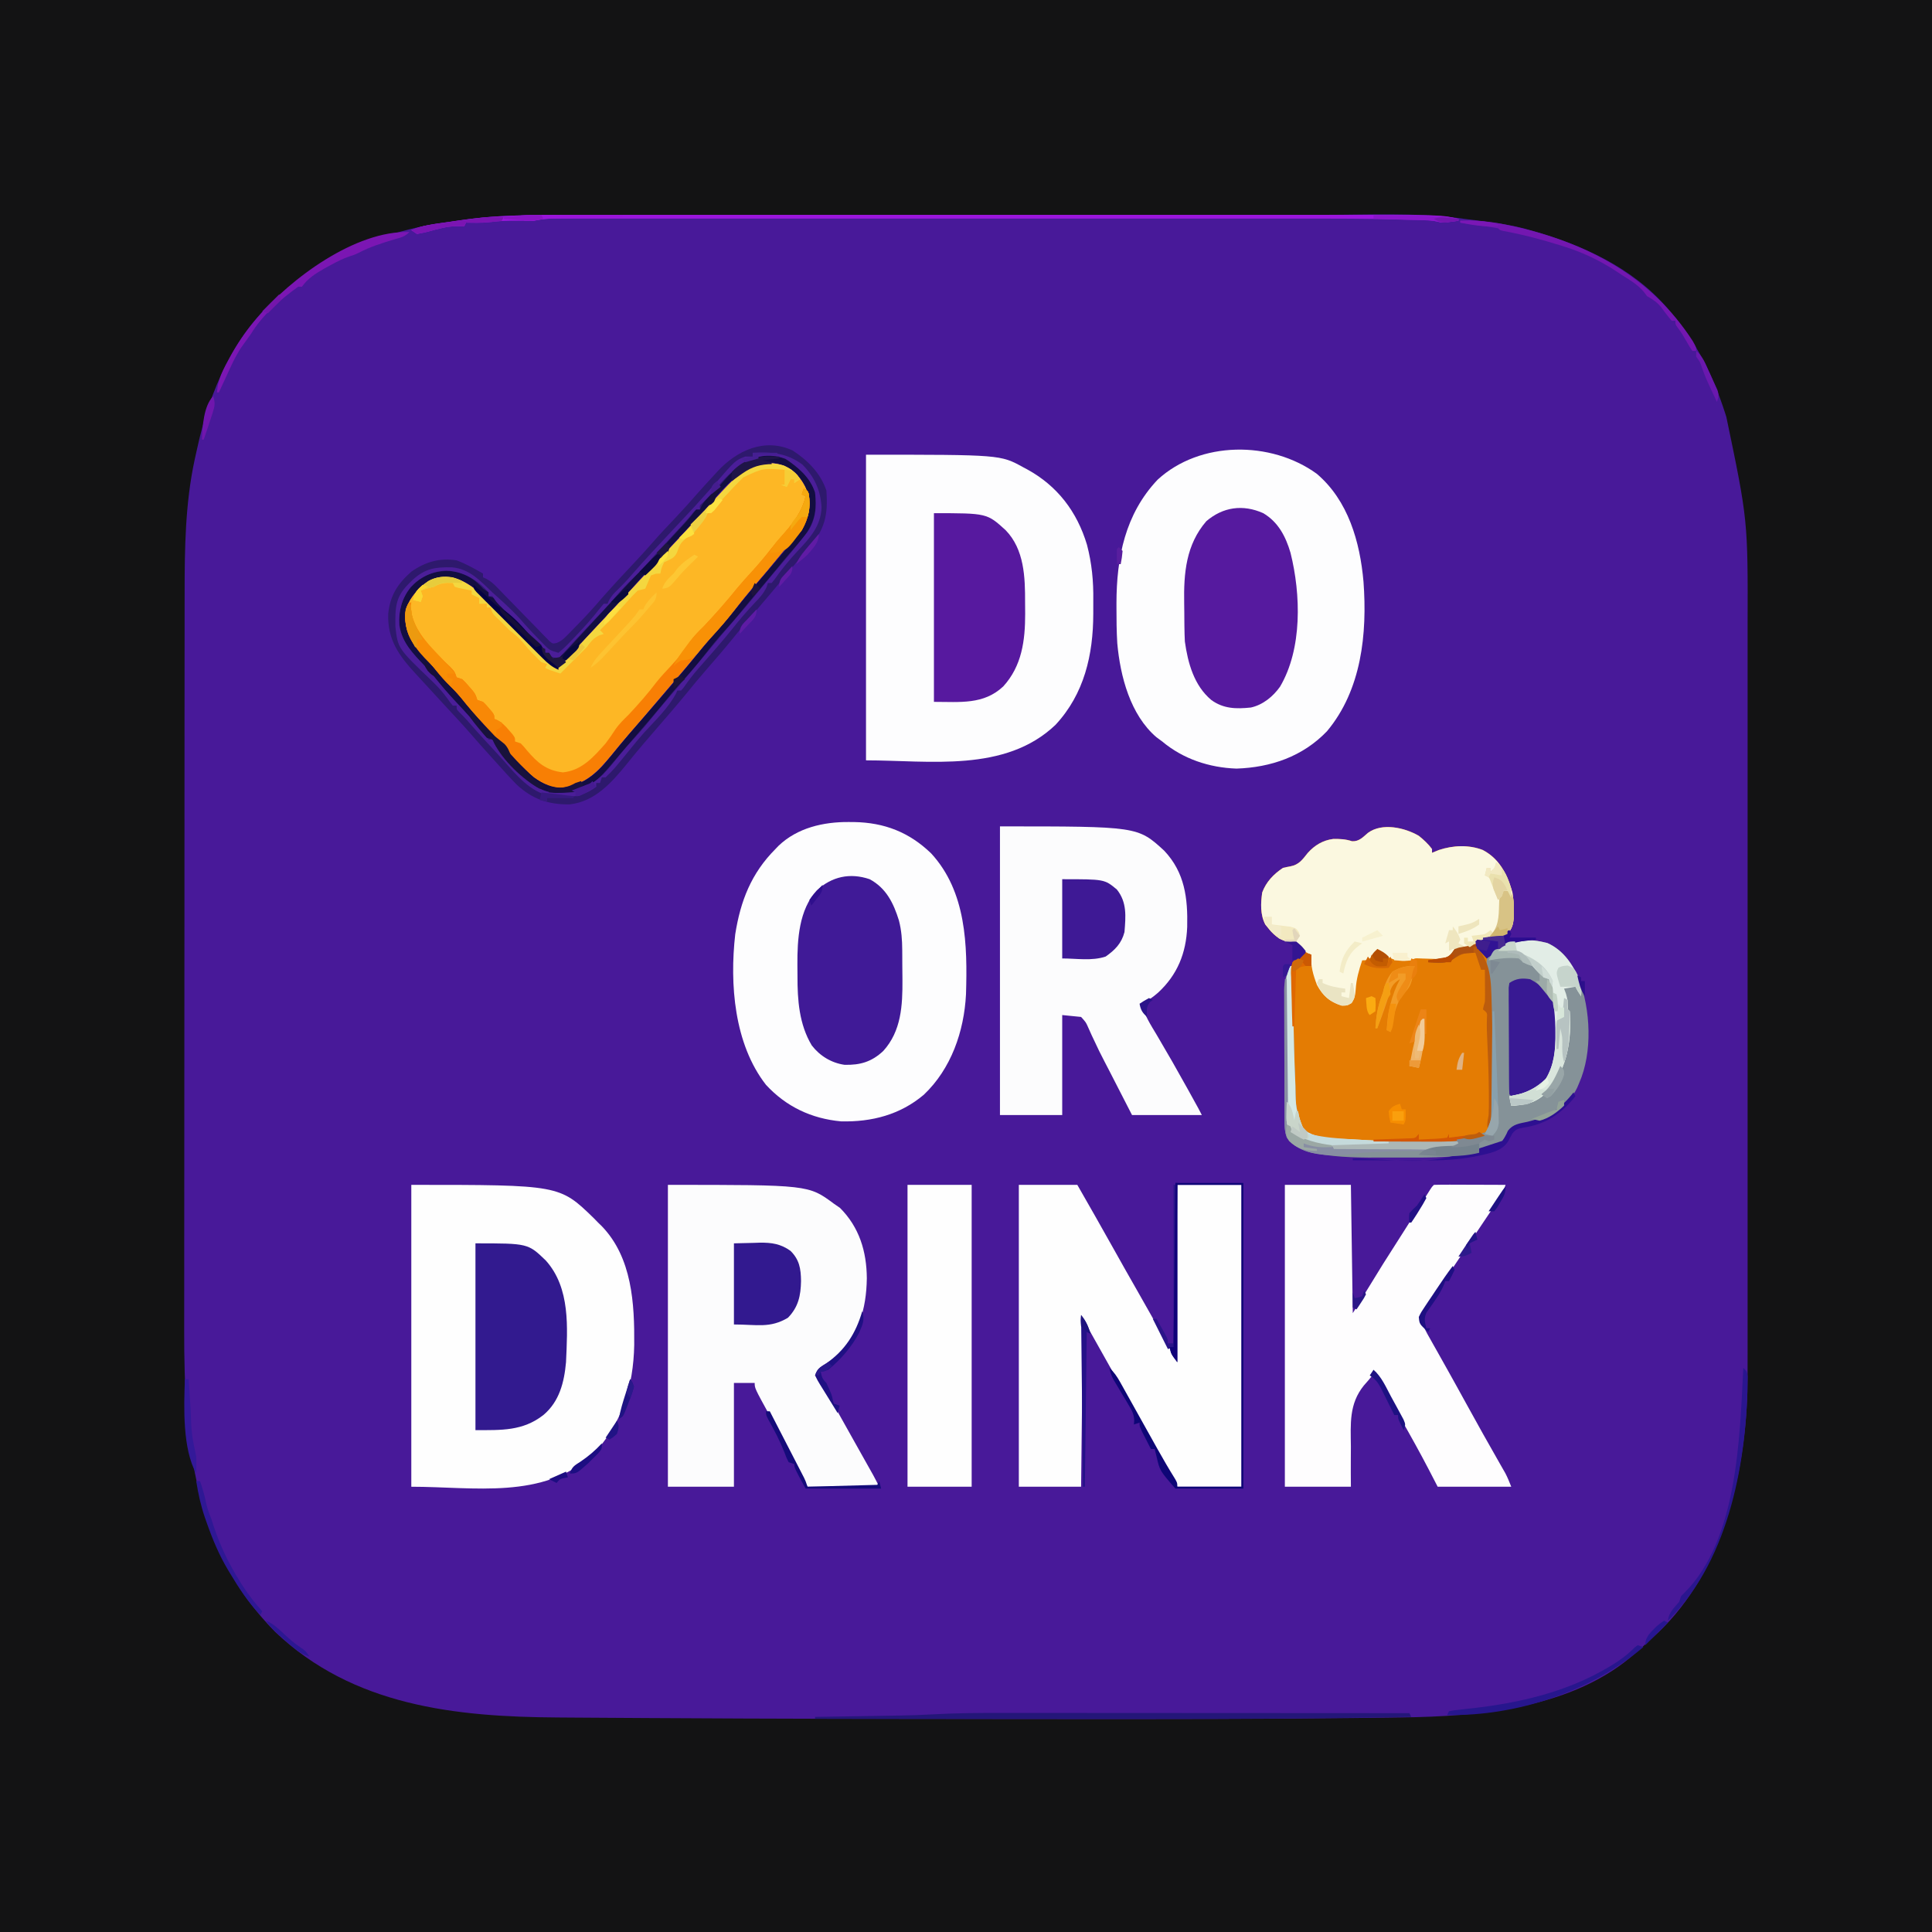 <?xml version="1.0" encoding="UTF-8"?>
<svg version="1.1" xmlns="http://www.w3.org/2000/svg" width="1024" height="1024">
<path d="M0 0 C337.92 0 675.84 0 1024 0 C1024 337.92 1024 675.84 1024 1024 C686.08 1024 348.16 1024 0 1024 C0 686.08 0 348.16 0 0 Z " fill="#481999" transform="translate(0,0)"/>
<path d="M0 0 C337.92 0 675.84 0 1024 0 C1024 337.92 1024 675.84 1024 1024 C686.08 1024 348.16 1024 0 1024 C0 686.08 0 348.16 0 0 Z M268.324 114.442 C267.43 114.481 266.536 114.519 265.614 114.558 C257.749 114.935 249.995 115.824 242.211 116.992 C240.038 117.316 237.862 117.619 235.686 117.92 C222.96 119.736 210.676 122.704 198.625 127.25 C197.836 127.545 197.047 127.84 196.234 128.145 C179.564 134.509 164.68 142.426 151 154 C150.188 154.677 149.376 155.354 148.539 156.051 C124.068 177.164 111.176 206.901 104.445 237.946 C104.026 239.881 103.592 241.811 103.156 243.742 C98.18 266.883 97.846 290.751 97.86 314.331 C97.857 316.176 97.854 318.021 97.851 319.865 C97.843 324.868 97.841 329.87 97.84 334.873 C97.838 340.294 97.831 345.716 97.824 351.137 C97.81 362.96 97.804 374.783 97.8 386.606 C97.797 394.004 97.793 401.403 97.788 408.802 C97.776 429.337 97.766 449.871 97.762 470.406 C97.762 471.717 97.762 473.028 97.762 474.378 C97.762 475.692 97.761 477.005 97.761 478.359 C97.761 481.02 97.76 483.681 97.76 486.343 C97.76 487.002 97.76 487.662 97.759 488.342 C97.756 510.385 97.738 532.428 97.714 554.471 C97.691 576.482 97.678 598.493 97.677 620.505 C97.676 632.837 97.671 645.17 97.652 657.502 C97.637 668.004 97.632 678.507 97.64 689.009 C97.644 694.353 97.643 699.698 97.629 705.042 C97.483 763.338 102.558 821.297 145.805 864.875 C187.06 904.229 241.455 909.979 295.758 910.303 C298.674 910.321 301.59 910.342 304.506 910.363 C314.324 910.433 324.142 910.491 333.96 910.547 C337.439 910.568 340.918 910.589 344.398 910.61 C411.301 911.013 478.203 911.109 545.107 911.122 C552.92 911.124 560.733 911.127 568.545 911.131 C618.171 911.157 667.796 911.164 717.42 910.586 C720.084 910.555 722.749 910.525 725.413 910.496 C729.524 910.449 733.634 910.398 737.745 910.342 C739.212 910.323 740.679 910.304 742.147 910.287 C784.271 909.784 834.189 905.467 867 876 C867.839 875.268 868.678 874.536 869.543 873.781 C872.063 871.555 874.539 869.291 877 867 C877.678 866.376 878.356 865.752 879.055 865.109 C912.748 832.904 924.807 782.442 926.186 737.347 C926.277 732.534 926.267 727.722 926.254 722.909 C926.256 721.066 926.259 719.223 926.263 717.38 C926.272 712.373 926.268 707.366 926.261 702.359 C926.257 696.936 926.264 691.513 926.269 686.09 C926.278 675.486 926.276 664.882 926.271 654.278 C926.266 645.648 926.265 637.018 926.268 628.388 C926.268 627.156 926.268 625.924 926.269 624.654 C926.269 622.15 926.27 619.647 926.271 617.143 C926.276 594.364 926.27 571.586 926.26 548.807 C926.25 528.08 926.251 507.353 926.261 486.626 C926.271 463.276 926.276 439.926 926.27 416.577 C926.269 414.079 926.268 411.582 926.268 409.084 C926.267 407.856 926.267 406.627 926.267 405.361 C926.265 396.761 926.268 388.16 926.273 379.559 C926.278 369.049 926.277 358.54 926.266 348.03 C926.261 342.682 926.259 337.333 926.265 331.985 C926.437 275.784 926.437 275.784 915 221 C914.776 220.295 914.552 219.589 914.321 218.863 C908.031 199.337 899.313 181.727 886 166 C885.3 165.165 884.6 164.329 883.879 163.469 C865.008 141.672 838.298 129.584 811 122 C809.364 121.542 809.364 121.542 807.695 121.074 C797.316 118.446 786.607 117.33 776 116 C774.236 115.759 774.236 115.759 772.435 115.513 C749.353 112.657 725.519 113.855 702.309 113.869 C696.677 113.872 691.045 113.868 685.413 113.865 C674.412 113.861 663.411 113.862 652.41 113.865 C643.462 113.867 634.515 113.867 625.567 113.866 C624.289 113.866 623.011 113.866 621.694 113.866 C619.097 113.865 616.499 113.865 613.902 113.865 C590.296 113.862 566.689 113.865 543.083 113.87 C521.583 113.875 500.083 113.874 478.583 113.87 C454.364 113.864 430.145 113.862 405.925 113.865 C403.339 113.866 400.752 113.866 398.165 113.866 C396.257 113.866 396.257 113.866 394.31 113.867 C385.381 113.868 376.452 113.866 367.523 113.864 C356.631 113.861 345.738 113.862 334.846 113.867 C329.298 113.87 323.75 113.871 318.202 113.867 C313.108 113.864 308.014 113.866 302.92 113.871 C301.093 113.872 299.266 113.872 297.438 113.869 C287.722 113.857 278.031 114.017 268.324 114.442 Z " fill="#131314" transform="translate(0,0)"/>
<path d="M0 0 C16.72 14.136 22.982 36.189 24.824 57.27 C26.854 84.837 23.807 114.573 5.461 136.512 C-7.379 149.892 -24.248 155.687 -42.484 156.305 C-56.886 155.808 -70.815 151.204 -81.859 141.93 C-83.375 140.816 -83.375 140.816 -84.922 139.68 C-98.779 127.812 -104.104 107.378 -105.678 89.865 C-106.068 83.538 -106.104 77.204 -106.109 70.867 C-106.11 70.134 -106.111 69.4 -106.111 68.644 C-106.076 44.456 -101.522 21.391 -84.309 3.184 C-61.817 -17.515 -24.216 -17.533 0 0 Z " fill="#FDFDFE" transform="translate(697.859,251.07)"/>
<path d="M0 0 C71.268 0 71.268 0 83.375 6.688 C84.035 7.038 84.695 7.388 85.375 7.749 C101.45 16.535 111.848 30.194 117.122 47.731 C119.712 57.627 120.604 67 120.467 77.212 C120.437 79.566 120.446 81.917 120.459 84.271 C120.429 106.075 115.682 126.794 100.438 143.188 C73.708 168.661 33.683 162 0 162 C0 108.54 0 55.08 0 0 Z " fill="#FDFDFE" transform="translate(459,241)"/>
<path d="M0 0 C2.621 2.109 4.988 4.296 7 7 C7 7.66 7 8.32 7 9 C8.217 8.505 9.434 8.01 10.688 7.5 C18.176 5.035 26.438 4.644 33.875 7.5 C42.232 11.885 46.24 19.275 49 28 C49.29 28.907 49.29 28.907 49.586 29.832 C50.199 33.04 50.211 36.174 50.25 39.438 C50.289 41.385 50.289 41.385 50.328 43.371 C49.979 47.229 49.468 49.044 47 52 C43.552 53.843 40.022 54.478 36.188 55.125 C35.212 55.293 34.236 55.46 33.23 55.633 C32.494 55.754 31.758 55.875 31 56 C32.166 59.523 32.166 59.523 34.502 62.299 C39.725 68.232 38.412 81.826 38.625 89.438 C38.661 90.627 38.697 91.816 38.733 93.041 C39.032 104.462 39.166 115.887 39.23 127.311 C39.243 129.388 39.261 131.465 39.284 133.542 C39.314 136.485 39.324 139.428 39.328 142.371 C39.34 143.254 39.353 144.138 39.365 145.048 C39.347 150.104 38.874 153.651 36 158 C26.031 164.646 9.464 162.303 -1.989 162.261 C-5.398 162.25 -8.807 162.261 -12.217 162.273 C-22.964 162.281 -33.637 162.047 -44.348 161.109 C-45.253 161.032 -46.158 160.954 -47.09 160.875 C-52.904 160.302 -57.187 159.602 -61.688 155.625 C-72.037 141.902 -67.261 110.326 -67.35 94.122 C-67.367 91.882 -67.395 89.641 -67.432 87.401 C-67.487 84.107 -67.509 80.814 -67.523 77.52 C-67.546 76.519 -67.569 75.518 -67.592 74.487 C-67.571 67.63 -67.571 67.63 -64.592 64.343 C-62 63 -62 63 -60 63 C-63.372 58.153 -65.281 56.64 -71.012 55.539 C-75.717 54.263 -78.463 50.678 -81.375 47 C-84.113 41.72 -83.817 35.75 -83 30 C-80.873 24.344 -76.96 20.307 -72 17 C-70.698 16.684 -69.383 16.414 -68.062 16.188 C-63.413 15.272 -61.708 12.611 -58.836 9.043 C-55.179 4.974 -50.839 2.364 -45.379 1.664 C-41.804 1.611 -38.779 1.74 -35.375 2.875 C-31.673 3.07 -29.698 0.773 -26.965 -1.555 C-19.437 -7.092 -7.438 -4.35 0 0 Z " fill="#E47C03" transform="translate(752,443)"/>
<path d="M0 0 C78.586 0 78.586 0 96.828 17.766 C97.903 18.872 97.903 18.872 99 20 C99.634 20.614 100.268 21.227 100.922 21.859 C117.053 38.562 118.337 62.987 118.152 84.84 C117.754 106.622 111.605 127.203 96.062 142.965 C69.917 167.055 33.234 160 0 160 C0 107.2 0 54.4 0 0 Z " fill="#FEFEFE" transform="translate(218,628)"/>
<path d="M0 0 C0.975 0.006 1.95 0.011 2.955 0.017 C18.959 0.287 32.172 5.403 43.781 16.629 C62.471 36.945 63.043 65.302 62.25 91.312 C61.245 110.984 54.377 130.81 39.898 144.543 C27.375 155.138 12.308 159.048 -3.949 158.66 C-19.641 157.225 -33.062 150.877 -43.75 139.312 C-60.654 117.663 -63.063 85.882 -60.062 59.5 C-57.265 41.793 -51.57 27.178 -38.75 14.312 C-38.197 13.736 -37.644 13.16 -37.074 12.566 C-27.113 3.05 -13.321 -0.08 0 0 Z " fill="#FDFDFE" transform="translate(449.75,435.688)"/>
<path d="M0 0 C10.23 0 20.46 0 31 0 C37.387 11.138 43.74 22.291 50 33.5 C54.295 41.189 58.62 48.859 63 56.5 C69.739 68.293 76.364 80.15 83 92 C83.33 61.64 83.66 31.28 84 0 C95.22 0 106.44 0 118 0 C118 52.8 118 105.6 118 160 C106.78 160 95.56 160 84 160 C81.958 156.349 79.916 152.699 77.812 148.938 C73.061 140.447 68.293 131.967 63.5 123.5 C58.343 114.39 53.217 105.262 48.107 96.125 C43.419 87.742 38.709 79.372 34 71 C33.67 100.37 33.34 129.74 33 160 C22.11 160 11.22 160 0 160 C0 107.2 0 54.4 0 0 Z " fill="#FEFEFE" transform="translate(540,628)"/>
<path d="M0 0 C74.526 0 74.526 0 88 10 C89.052 10.722 90.104 11.444 91.188 12.188 C101.447 22.447 105.334 35.259 105.438 49.5 C105.198 66.309 100.933 79.451 89.324 91.828 C86.119 94.823 82.845 96.903 79 99 C80.393 102.691 82.06 106.073 83.984 109.516 C84.584 110.591 85.183 111.666 85.8 112.773 C86.444 113.921 87.087 115.068 87.75 116.25 C88.418 117.446 89.085 118.642 89.753 119.838 C91.831 123.561 93.915 127.281 96 131 C96.681 132.215 97.362 133.431 98.043 134.646 C98.375 135.237 98.706 135.827 99.047 136.436 C100.018 138.168 100.989 139.901 101.96 141.634 C103.174 143.799 104.39 145.964 105.606 148.128 C106.155 149.105 106.704 150.083 107.27 151.09 C107.75 151.944 108.231 152.799 108.726 153.679 C109.868 155.759 110.939 157.878 112 160 C99.46 160 86.92 160 74 160 C72.267 156.659 70.535 153.317 68.75 149.875 C63.948 140.642 59.035 131.475 54.011 122.361 C46 107.8 46 107.8 46 105 C42.37 105 38.74 105 35 105 C35 123.15 35 141.3 35 160 C23.45 160 11.9 160 0 160 C0 107.2 0 54.4 0 0 Z " fill="#FCFCFD" transform="translate(354,628)"/>
<path d="M0 0 C6.445 2.817 10.143 8.178 12.957 14.445 C14.551 21.938 13.276 27.77 9.582 34.383 C7.511 37.009 5.306 39.413 2.996 41.832 C0.618 44.345 -1.561 46.939 -3.73 49.633 C-7.175 53.892 -10.707 58.056 -14.293 62.195 C-18.351 66.885 -22.251 71.664 -26.043 76.57 C-30.139 81.865 -34.473 86.838 -39.027 91.75 C-42.164 95.204 -45.08 98.813 -48.012 102.441 C-51.223 106.367 -54.529 110.208 -57.838 114.052 C-61.198 117.957 -64.536 121.881 -67.855 125.82 C-72.42 131.235 -77.058 136.583 -81.711 141.922 C-84.962 145.664 -88.125 149.456 -91.23 153.32 C-98.76 162.504 -104.5 168.472 -116.547 170.793 C-122.621 171.272 -127.586 168.763 -132.418 165.383 C-139.006 159.691 -144.929 153.158 -150.555 146.527 C-153.063 143.641 -155.683 140.864 -158.293 138.07 C-162.885 133.143 -167.189 128.052 -171.406 122.797 C-173.657 120.095 -176.083 117.689 -178.609 115.25 C-181.684 112.076 -184.384 108.598 -187.141 105.148 C-189.263 102.571 -191.491 100.173 -193.793 97.758 C-198.448 92.556 -200.408 87.258 -200.855 80.32 C-199.976 72.405 -196.481 67.742 -190.359 62.793 C-185.668 59.385 -181.156 58.567 -175.418 59.383 C-164.644 62.528 -157.212 71.44 -149.543 79.16 C-148.733 79.972 -147.923 80.783 -147.089 81.619 C-144.529 84.184 -141.974 86.752 -139.418 89.32 C-137.672 91.071 -135.926 92.822 -134.18 94.572 C-129.923 98.84 -125.669 103.11 -121.418 107.383 C-118.023 105.785 -116.125 104.185 -113.668 101.32 C-109.414 96.471 -105.039 91.757 -100.605 87.07 C-95.808 81.99 -91.024 76.9 -86.293 71.758 C-82.08 67.18 -77.851 62.618 -73.605 58.07 C-73.026 57.45 -72.447 56.829 -71.85 56.19 C-68.743 52.864 -65.63 49.543 -62.512 46.227 C-54.643 37.871 -54.643 37.871 -46.918 29.383 C-42.945 24.942 -38.912 20.559 -34.855 16.195 C-34.242 15.53 -33.628 14.864 -32.996 14.178 C-23.212 3.694 -15.307 -3.907 0 0 Z " fill="#FDB725" transform="translate(415.418,246.617)"/>
<path d="M0 0 C72.994 0 72.994 0 87.051 12.879 C97.996 24.48 99.587 38.047 99.242 53.305 C98.681 67.132 94.079 78.646 83.812 88.125 C81.001 90.543 78.391 92.488 75 94 C76.623 100.17 79.94 105.266 83.188 110.688 C88.703 120.01 94.068 129.399 99.312 138.875 C99.642 139.47 99.972 140.066 100.312 140.679 C105.725 150.451 105.725 150.451 107 153 C94.79 153 82.58 153 70 153 C60.179 133.868 60.179 133.868 57.879 129.378 C57.131 127.926 56.377 126.477 55.619 125.03 C53.558 121.087 51.585 117.133 49.746 113.082 C49.373 112.295 49 111.509 48.615 110.699 C47.91 109.21 47.234 107.707 46.593 106.188 C45.549 103.838 45.549 103.838 43 101 C39.7 100.67 36.4 100.34 33 100 C33 117.49 33 134.98 33 153 C22.11 153 11.22 153 0 153 C0 102.51 0 52.02 0 0 Z " fill="#FCFCFD" transform="translate(530,438)"/>
<path d="M0 0 C11.55 0 23.1 0 35 0 C35.33 22.44 35.66 44.88 36 68 C41.28 59.42 46.56 50.84 52 42 C56.096 35.538 60.197 29.08 64.32 22.636 C67.691 17.347 71.026 12.036 74.358 6.723 C74.824 5.983 75.29 5.243 75.77 4.48 C76.178 3.83 76.586 3.179 77.007 2.509 C78 1 78 1 79 0 C81.812 -0.089 84.599 -0.115 87.41 -0.098 C88.252 -0.096 89.094 -0.095 89.962 -0.093 C92.662 -0.088 95.362 -0.075 98.062 -0.062 C99.889 -0.057 101.715 -0.053 103.541 -0.049 C108.027 -0.038 112.514 -0.021 117 0 C115.302 5.179 112.233 9.394 109.207 13.867 C108.628 14.731 108.049 15.595 107.452 16.485 C106.215 18.33 104.976 20.175 103.735 22.017 C101.809 24.88 99.891 27.748 97.976 30.618 C87.796 45.866 87.796 45.866 82.917 52.962 C81.796 54.595 80.684 56.235 79.573 57.875 C78.311 59.737 77.034 61.588 75.738 63.425 C75.198 64.229 74.658 65.032 74.102 65.859 C73.641 66.524 73.18 67.189 72.706 67.874 C71.386 71.851 73.569 75.139 75.35 78.699 C75.866 79.615 76.382 80.53 76.914 81.473 C77.502 82.522 78.09 83.572 78.696 84.653 C79.332 85.778 79.969 86.903 80.625 88.062 C81.641 89.871 82.655 91.681 83.669 93.491 C84.374 94.748 85.079 96.005 85.785 97.262 C89.268 103.463 92.696 109.693 96.122 115.925 C102 126.619 107.94 137.275 114.016 147.858 C114.514 148.73 115.011 149.602 115.523 150.5 C115.956 151.253 116.388 152.006 116.833 152.781 C118.056 155.107 119.024 157.56 120 160 C107.13 160 94.26 160 81 160 C79.453 157.009 77.906 154.019 76.312 150.938 C71.641 141.967 66.738 133.146 61.727 124.361 C56.969 116.001 52.434 107.536 48 99 C47.426 99.724 46.853 100.448 46.262 101.194 C44.854 102.941 43.404 104.655 41.895 106.313 C33.933 116.169 34.878 126.624 35 138.75 C34.992 140.815 34.98 142.88 34.965 144.945 C34.929 149.966 34.966 154.978 35 160 C23.45 160 11.9 160 0 160 C0 107.2 0 54.4 0 0 Z " fill="#FEFDFE" transform="translate(681,628)"/>
<path d="M0 0 C2.621 2.109 4.988 4.296 7 7 C7 7.66 7 8.32 7 9 C8.217 8.505 9.434 8.01 10.688 7.5 C18.176 5.035 26.438 4.644 33.875 7.5 C42.232 11.885 46.24 19.275 49 28 C49.29 28.907 49.29 28.907 49.586 29.832 C50.199 33.04 50.211 36.174 50.25 39.438 C50.289 41.385 50.289 41.385 50.328 43.371 C49.979 47.229 49.468 49.044 47 52 C42.766 54.273 38.226 54.676 33.523 55.34 C30.702 56.078 29.974 56.962 28 59 C25.724 59.623 23.489 59.939 21.156 60.277 C18.816 60.8 18.816 60.8 17.785 63.055 C16 65 16 65 14.115 65.31 C11.712 65.358 9.338 65.298 6.938 65.188 C5.301 65.135 3.664 65.087 2.027 65.043 C1.303 65.012 0.578 64.982 -0.168 64.95 C-2.099 64.874 -2.099 64.874 -4 66 C-8.773 66.582 -12.119 66.49 -16.375 64.125 C-17.241 63.424 -18.108 62.722 -19 62 C-19.99 61.34 -20.98 60.68 -22 60 C-22.495 61.485 -22.495 61.485 -23 63 C-27.333 66 -27.333 66 -30 66 C-31.739 71.141 -33.114 75.937 -33.438 81.375 C-33.703 84.612 -33.916 85.866 -35.688 88.688 C-38 90 -38 90 -40.875 90 C-47.181 87.982 -50.88 84.81 -54 79 C-56.018 73.683 -57.453 68.743 -57 63 C-57.866 62.629 -57.866 62.629 -58.75 62.25 C-61 61 -61 61 -62.75 59 C-65.377 56.665 -67.603 56.337 -70.977 55.609 C-75.681 54.193 -78.426 50.725 -81.375 47 C-84.113 41.72 -83.817 35.75 -83 30 C-80.873 24.344 -76.96 20.307 -72 17 C-70.698 16.684 -69.383 16.414 -68.062 16.188 C-63.413 15.272 -61.708 12.611 -58.836 9.043 C-55.179 4.974 -50.839 2.364 -45.379 1.664 C-41.804 1.611 -38.779 1.74 -35.375 2.875 C-31.673 3.07 -29.698 0.773 -26.965 -1.555 C-19.437 -7.092 -7.438 -4.35 0 0 Z " fill="#FBF8E0" transform="translate(752,443)"/>
<path d="M0 0 C8.026 5.218 14.835 12.045 17.898 21.234 C18.846 34.192 17.161 41.65 8.711 51.609 C7.245 53.293 5.77 54.967 4.292 56.64 C2.267 58.957 0.333 61.343 -1.602 63.734 C-7.143 70.539 -12.835 77.214 -18.518 83.9 C-19.921 85.553 -21.324 87.206 -22.727 88.859 C-23.187 89.402 -23.647 89.945 -24.121 90.504 C-26.945 93.842 -29.723 97.213 -32.477 100.609 C-36.643 105.732 -40.964 110.709 -45.302 115.685 C-49.228 120.198 -53.038 124.791 -56.805 129.438 C-61.977 135.736 -67.342 141.873 -72.663 148.046 C-74.206 149.837 -75.748 151.629 -77.289 153.422 C-77.789 154.003 -78.29 154.585 -78.805 155.184 C-81.867 158.754 -84.846 162.378 -87.789 166.047 C-95.88 175.963 -104.728 186.102 -118.18 187.57 C-129.351 187.708 -137.846 184.842 -146.102 177.234 C-149.744 173.555 -153.21 169.714 -156.657 165.852 C-157.973 164.378 -159.298 162.913 -160.625 161.449 C-163.925 157.805 -167.194 154.137 -170.414 150.422 C-175.012 145.144 -179.799 140.04 -184.555 134.906 C-187.883 131.309 -191.196 127.698 -194.5 124.078 C-196.184 122.237 -197.877 120.403 -199.578 118.578 C-208.625 108.775 -214.814 100.326 -214.336 86.547 C-213.354 76.863 -209.36 70.681 -202.102 64.234 C-194.643 59.048 -187.189 56.831 -178.102 58.234 C-173.189 60.043 -168.634 62.64 -164.102 65.234 C-164.102 65.894 -164.102 66.554 -164.102 67.234 C-163.512 67.497 -162.923 67.759 -162.315 68.03 C-159.989 69.295 -158.517 70.608 -156.682 72.507 C-156.034 73.17 -155.387 73.834 -154.72 74.518 C-154.031 75.233 -153.342 75.947 -152.633 76.684 C-151.161 78.186 -149.688 79.688 -148.215 81.189 C-145.899 83.561 -143.587 85.937 -141.283 88.321 C-139.056 90.619 -136.815 92.902 -134.57 95.184 C-133.882 95.904 -133.193 96.625 -132.484 97.368 C-131.836 98.022 -131.189 98.676 -130.521 99.35 C-129.956 99.933 -129.391 100.515 -128.808 101.115 C-127.144 102.466 -127.144 102.466 -124.995 102 C-122.688 101.067 -121.42 99.91 -119.676 98.137 C-119.048 97.504 -118.419 96.871 -117.772 96.219 C-117.118 95.544 -116.463 94.868 -115.789 94.172 C-115.114 93.485 -114.439 92.799 -113.744 92.091 C-109.361 87.607 -105.153 83.02 -101.102 78.234 C-95.269 71.63 -89.278 65.177 -83.238 58.763 C-80.313 55.648 -77.442 52.5 -74.641 49.273 C-70.462 44.467 -66.086 39.857 -61.707 35.234 C-58.005 31.31 -54.403 27.32 -50.865 23.248 C-47.837 19.791 -44.727 16.414 -41.602 13.047 C-40.976 12.362 -40.351 11.677 -39.707 10.971 C-29.535 0.03 -14.886 -6.891 0 0 Z M-46.278 31.166 C-49.421 34.731 -52.704 38.164 -55.977 41.609 C-61.138 47.065 -66.229 52.562 -71.223 58.172 C-73.506 60.679 -75.903 63.051 -78.323 65.425 C-80.072 67.205 -81.706 69.042 -83.332 70.934 C-87.044 75.201 -90.896 79.319 -94.789 83.422 C-104.695 93.906 -114.489 104.481 -124.102 115.234 C-127.473 113.776 -129.634 111.926 -132.192 109.307 C-132.987 108.499 -133.782 107.692 -134.601 106.859 C-135.452 105.985 -136.303 105.111 -137.18 104.211 C-138.998 102.367 -140.817 100.523 -142.637 98.68 C-145.496 95.773 -148.351 92.861 -151.201 89.943 C-153.954 87.126 -156.723 84.325 -159.492 81.523 C-160.335 80.654 -161.178 79.784 -162.047 78.887 C-168.363 72.518 -174.528 67.707 -183.789 66.922 C-189.6 67.039 -193.881 69.145 -198.09 73.105 C-202.959 78.438 -205.616 82.605 -205.336 90.07 C-204.461 98.149 -201.128 102.82 -195.57 108.621 C-193.052 111.287 -190.765 114.058 -188.477 116.922 C-185.972 120.02 -183.468 122.967 -180.602 125.734 C-177.877 128.366 -175.52 131.143 -173.164 134.109 C-167.775 140.811 -161.839 146.969 -155.918 153.199 C-152.903 156.374 -149.95 159.589 -147.039 162.859 C-145.727 164.318 -144.414 165.776 -143.102 167.234 C-142.515 167.9 -141.929 168.565 -141.324 169.25 C-136.149 174.835 -130.817 177.755 -123.227 178.734 C-113.552 178.082 -106.974 173.976 -100.488 166.992 C-97.444 163.474 -94.477 159.907 -91.57 156.273 C-88.715 152.758 -85.764 149.337 -82.789 145.922 C-81.671 144.637 -80.552 143.352 -79.434 142.066 C-78.879 141.429 -78.324 140.792 -77.752 140.135 C-67.851 128.734 -57.985 117.28 -48.477 105.547 C-45.589 101.995 -42.622 98.555 -39.539 95.172 C-35.934 91.212 -32.57 87.124 -29.254 82.922 C-24.988 77.595 -20.525 72.43 -16.102 67.234 C-12.864 63.427 -9.632 59.615 -6.413 55.791 C-5.127 54.265 -3.839 52.742 -2.551 51.219 C4.348 42.953 9.644 36.414 8.898 25.234 C7.357 18.959 4.471 13.967 -0.746 9.977 C-20.189 -1.73 -34.881 18.023 -46.278 31.166 Z " fill="#2E196D" transform="translate(420.102,238.766)"/>
<path d="M0 0 C8.452 3.764 12.969 10.694 16.723 18.879 C22.984 35.295 24.09 57.943 16.91 74.191 C16.56 75.016 16.209 75.841 15.848 76.691 C11.626 85.369 4.584 91.142 -4.402 94.414 C-7.378 95.275 -10.364 95.842 -13.402 96.441 C-17.595 97.39 -17.595 97.39 -20.82 100.051 C-22.111 102.139 -22.111 102.139 -23.027 104.254 C-25.082 108.001 -27.725 109.077 -31.748 110.342 C-46.195 113.696 -60.665 113.811 -75.417 113.713 C-78.892 113.69 -82.367 113.704 -85.843 113.727 C-98.167 113.796 -110.467 113.813 -122.621 111.535 C-123.395 111.397 -124.17 111.259 -124.968 111.116 C-130.429 109.905 -134.392 107.422 -138.09 103.191 C-139.292 99.584 -139.245 96.282 -139.251 92.526 C-139.256 91.747 -139.261 90.968 -139.266 90.165 C-139.281 87.585 -139.287 85.006 -139.293 82.426 C-139.299 80.631 -139.304 78.836 -139.31 77.041 C-139.321 73.275 -139.327 69.509 -139.33 65.743 C-139.336 60.926 -139.36 56.11 -139.388 51.294 C-139.407 47.585 -139.412 43.875 -139.413 40.165 C-139.416 38.391 -139.424 36.616 -139.438 34.841 C-139.455 32.352 -139.453 29.863 -139.446 27.374 C-139.456 26.646 -139.465 25.919 -139.474 25.169 C-139.433 20.078 -138.304 16.67 -136.09 12.191 C-135.76 12.191 -135.43 12.191 -135.09 12.191 C-135.08 12.742 -135.069 13.292 -135.059 13.859 C-134.948 19.718 -134.834 25.577 -134.718 31.436 C-134.675 33.607 -134.633 35.778 -134.593 37.948 C-134.374 49.584 -134.096 61.212 -133.602 72.84 C-133.562 73.779 -133.523 74.719 -133.483 75.687 C-133.315 87.762 -133.315 87.762 -129.152 98.816 C-117.178 108.103 -91.934 104.378 -77.456 104.377 C-73.965 104.379 -70.475 104.397 -66.984 104.416 C-49.017 105.682 -49.017 105.682 -32.832 100.302 C-30.353 97.299 -29.965 94.853 -29.96 91.088 C-29.957 90.26 -29.954 89.432 -29.951 88.579 C-29.953 87.68 -29.955 86.781 -29.957 85.855 C-29.956 84.916 -29.954 83.977 -29.953 83.01 C-29.951 79.945 -29.957 76.881 -29.965 73.816 C-29.966 72.778 -29.967 71.739 -29.969 70.668 C-29.818 40.631 -29.818 40.631 -32.196 10.729 C-32.09 8.191 -32.09 8.191 -30.658 6.148 C-28.884 4.556 -27.155 3.381 -25.09 2.191 C-23.986 1.389 -23.986 1.389 -22.859 0.57 C-16.383 -2.654 -6.899 -1.806 0 0 Z " fill="#859298" transform="translate(820.09,499.809)"/>
<path d="M0 0 C11.22 0 22.44 0 34 0 C34 52.8 34 105.6 34 160 C22.78 160 11.56 160 0 160 C0 107.2 0 54.4 0 0 Z " fill="#FEFEFE" transform="translate(481,628)"/>
<path d="M0 0 C7.941 4.701 11.897 12.362 14.438 21 C19.942 43.041 20.75 71.851 8.883 91.961 C5.175 97.192 -0.209 101.6 -6.562 103 C-14.349 103.808 -21.088 103.717 -27.562 99 C-36.691 91.324 -39.959 79.461 -41.562 68 C-41.688 65.286 -41.773 62.597 -41.801 59.883 C-41.809 59.108 -41.817 58.333 -41.825 57.535 C-41.839 55.896 -41.85 54.257 -41.858 52.618 C-41.869 50.974 -41.889 49.33 -41.919 47.686 C-42.206 31.811 -40.964 16.728 -30.188 4.25 C-21.437 -3.25 -10.868 -4.858 0 0 Z " fill="#561A9F" transform="translate(669.562,272)"/>
<path d="M0 0 C8.779 4.716 12.676 12.68 15.531 21.902 C16.89 27.17 17.248 32.173 17.277 37.605 C17.283 38.436 17.289 39.266 17.295 40.121 C17.304 41.877 17.311 43.633 17.314 45.388 C17.324 48.037 17.355 50.685 17.387 53.334 C17.472 66.858 16.797 80.521 7.219 91.047 C1.117 96.783 -4.988 98.585 -13.305 98.383 C-20.283 97.384 -26.406 93.652 -30.684 88.082 C-37.354 76.944 -38.282 64.063 -38.241 51.406 C-38.238 49.341 -38.262 47.277 -38.287 45.213 C-38.351 31.891 -37.446 16.184 -28 5.914 C-20.063 -1.38 -10.469 -3.55 0 0 Z " fill="#401A97" transform="translate(460.926,465.992)"/>
<path d="M0 0 C28.102 0 28.102 0 38 9 C47.905 19.18 48.36 33.926 48.316 47.305 C48.313 49.299 48.337 51.293 48.361 53.287 C48.368 67.537 46.623 80.98 36.75 91.812 C26.342 101.607 13.82 100 0 100 C0 67 0 34 0 0 Z " fill="#57199F" transform="translate(495,272)"/>
<path d="M0 0 C27.848 0 27.848 0 37.285 9.09 C50.389 23.686 48.802 44.678 48 63 C47.034 73.686 44.48 83.869 36 91 C25.086 99.523 13.767 99 0 99 C0 66.33 0 33.66 0 0 Z " fill="#321A8F" transform="translate(252,659)"/>
<path d="M0 0 C6.205 3.925 11.949 9.96 14.25 17 C15.362 26.685 13.843 33.418 7.852 41.059 C5.503 43.889 3.079 46.65 0.643 49.405 C-1.381 51.722 -3.315 54.108 -5.25 56.5 C-8.996 61.102 -12.815 65.637 -16.66 70.157 C-19.61 73.632 -22.507 77.145 -25.375 80.688 C-28.198 84.161 -31.097 87.517 -34.125 90.812 C-37.686 94.714 -40.962 98.762 -44.188 102.938 C-48.346 108.318 -52.733 113.377 -57.359 118.367 C-60.497 121.823 -63.415 125.434 -66.348 129.062 C-70.535 134.182 -74.871 139.174 -79.188 144.184 C-80.753 146.003 -82.311 147.827 -83.867 149.652 C-86.359 152.575 -88.861 155.488 -91.37 158.396 C-92.673 159.911 -93.966 161.436 -95.258 162.961 C-99.429 167.782 -102.917 171.358 -108.75 174 C-110.08 174.619 -110.08 174.619 -111.438 175.25 C-119.508 177.077 -126.947 176.941 -134.242 172.812 C-139.335 169.132 -143.523 164.614 -147.75 160 C-148.469 159.224 -149.189 158.448 -149.93 157.648 C-154.46 152.63 -154.46 152.63 -155.746 149.84 C-156.671 147.648 -156.671 147.648 -159.75 147 C-161.083 145.511 -162.342 143.957 -163.562 142.375 C-167.42 137.53 -171.489 132.993 -175.75 128.5 C-180.6 123.373 -185.199 118.149 -189.59 112.617 C-191.962 109.743 -194.494 107.074 -197.062 104.375 C-203.455 97.356 -206.556 91.401 -206.125 81.77 C-205.053 73.85 -202.131 68.331 -195.812 63.406 C-189.341 58.994 -183.421 58.03 -175.75 59 C-169.82 60.702 -165.878 63.387 -161.75 68 C-160.76 68.66 -159.77 69.32 -158.75 70 C-158.75 70.66 -158.75 71.32 -158.75 72 C-157.76 72.33 -156.77 72.66 -155.75 73 C-154.137 74.672 -154.137 74.672 -152.438 76.75 C-150.288 79.292 -148.324 81.355 -145.75 83.5 C-142.623 86.106 -140.183 88.909 -137.562 92.004 C-135.258 94.541 -132.724 96.657 -130.035 98.773 C-129.611 99.178 -129.187 99.583 -128.75 100 C-128.75 100.66 -128.75 101.32 -128.75 102 C-128.09 102 -127.43 102 -126.75 102 C-125.76 103.485 -125.76 103.485 -124.75 105 C-121.221 104.426 -119.678 103.252 -117.281 100.641 C-116.634 99.944 -115.987 99.247 -115.32 98.529 C-114.637 97.777 -113.954 97.025 -113.25 96.25 C-112.537 95.479 -111.825 94.707 -111.09 93.913 C-108.97 91.615 -106.859 89.308 -104.75 87 C-103.676 85.835 -102.6 84.671 -101.523 83.508 C-99.599 81.428 -97.677 79.346 -95.758 77.262 C-80.062 60.227 -80.062 60.227 -72.457 52.734 C-70.127 50.367 -67.976 47.866 -65.812 45.348 C-62.594 41.684 -59.258 38.128 -55.925 34.568 C-53.83 32.318 -51.822 30.099 -50.016 27.609 C-49.598 27.078 -49.18 26.547 -48.75 26 C-48.09 26 -47.43 26 -46.75 26 C-46.496 25.417 -46.242 24.835 -45.98 24.234 C-44.617 21.758 -43.108 20.195 -41.062 18.25 C-38.269 15.538 -35.644 12.781 -33.125 9.812 C-24.627 0.029 -12.807 -6.458 0 0 Z M-43.927 25.931 C-47.069 29.497 -50.352 32.929 -53.625 36.375 C-58.787 41.83 -63.878 47.328 -68.871 52.938 C-71.155 55.444 -73.551 57.817 -75.972 60.191 C-77.721 61.97 -79.354 63.807 -80.98 65.699 C-84.692 69.967 -88.545 74.085 -92.438 78.188 C-102.343 88.671 -112.137 99.246 -121.75 110 C-125.122 108.542 -127.282 106.692 -129.841 104.073 C-130.636 103.265 -131.43 102.457 -132.249 101.625 C-133.1 100.751 -133.951 99.877 -134.828 98.977 C-136.647 97.133 -138.466 95.289 -140.285 93.445 C-143.145 90.538 -146 87.626 -148.849 84.709 C-151.602 81.892 -154.371 79.091 -157.141 76.289 C-157.984 75.419 -158.827 74.549 -159.695 73.653 C-166.011 67.284 -172.176 62.472 -181.438 61.688 C-187.249 61.805 -191.53 63.91 -195.738 67.871 C-200.607 73.204 -203.264 77.371 -202.984 84.836 C-202.109 92.915 -198.777 97.585 -193.219 103.387 C-190.701 106.052 -188.413 108.823 -186.125 111.688 C-183.62 114.786 -181.116 117.733 -178.25 120.5 C-175.525 123.132 -173.169 125.908 -170.812 128.875 C-165.423 135.577 -159.488 141.735 -153.566 147.965 C-150.551 151.139 -147.598 154.355 -144.688 157.625 C-143.375 159.084 -142.063 160.542 -140.75 162 C-140.163 162.665 -139.577 163.33 -138.973 164.016 C-133.798 169.601 -128.466 172.521 -120.875 173.5 C-111.201 172.847 -104.622 168.742 -98.137 161.758 C-95.092 158.24 -92.125 154.672 -89.219 151.039 C-86.363 147.524 -83.412 144.102 -80.438 140.688 C-79.319 139.402 -78.201 138.117 -77.082 136.832 C-76.527 136.195 -75.972 135.557 -75.401 134.901 C-65.499 123.499 -55.633 112.045 -46.125 100.312 C-43.238 96.761 -40.27 93.321 -37.188 89.938 C-33.583 85.978 -30.218 81.89 -26.902 77.688 C-22.636 72.361 -18.174 67.196 -13.75 62 C-10.512 58.192 -7.28 54.38 -4.061 50.557 C-2.776 49.031 -1.488 47.508 -0.199 45.984 C6.7 37.719 11.995 31.179 11.25 20 C9.709 13.725 6.822 8.732 1.605 4.742 C-17.837 -6.964 -32.529 12.788 -43.927 25.931 Z " fill="#130E41" transform="translate(417.75,244)"/>
<path d="M0 0 C2 1 2 1 2.625 2.625 C3.78 9.94 2.584 15.584 -1 22 C-3.071 24.627 -5.276 27.03 -7.586 29.449 C-9.964 31.962 -12.143 34.556 -14.312 37.25 C-17.757 41.509 -21.289 45.674 -24.875 49.812 C-28.933 54.503 -32.833 59.281 -36.625 64.188 C-40.721 69.482 -45.055 74.455 -49.609 79.367 C-52.746 82.821 -55.662 86.431 -58.594 90.059 C-61.805 93.985 -65.111 97.826 -68.42 101.669 C-71.78 105.574 -75.118 109.498 -78.438 113.438 C-83.002 118.852 -87.64 124.201 -92.293 129.539 C-95.544 133.281 -98.707 137.074 -101.812 140.938 C-109.342 150.121 -115.082 156.089 -127.129 158.41 C-133.203 158.889 -138.168 156.38 -143 153 C-149.588 147.308 -155.511 140.775 -161.137 134.145 C-163.645 131.258 -166.265 128.481 -168.875 125.688 C-173.467 120.76 -177.771 115.669 -181.988 110.414 C-184.239 107.713 -186.665 105.306 -189.191 102.867 C-192.266 99.693 -194.966 96.215 -197.723 92.766 C-199.845 90.189 -202.073 87.791 -204.375 85.375 C-209.112 80.081 -211.035 74.75 -211.375 67.688 C-211 64.002 -210.576 62.576 -208 60 C-208.144 61.072 -208.289 62.145 -208.438 63.25 C-208.357 74.699 -197.501 84.377 -190 92 C-189.085 92.878 -188.17 93.756 -187.227 94.66 C-185 97 -185 97 -184 100 C-182.515 100.495 -182.515 100.495 -181 101 C-179.211 102.742 -179.211 102.742 -177.375 104.875 C-176.458 105.923 -176.458 105.923 -175.523 106.992 C-174 109 -174 109 -173 112 C-172.01 112.33 -171.02 112.66 -170 113 C-168.395 114.559 -168.395 114.559 -166.812 116.438 C-166.283 117.055 -165.753 117.672 -165.207 118.309 C-164 120 -164 120 -164 122 C-163.126 122.371 -163.126 122.371 -162.234 122.75 C-159.669 124.185 -158.163 125.777 -156.25 128 C-155.636 128.701 -155.023 129.403 -154.391 130.125 C-153 132 -153 132 -153 134 C-152.01 134.33 -151.02 134.66 -150 135 C-148.387 136.672 -148.387 136.672 -146.688 138.75 C-141.145 145.247 -136.436 149.396 -127.625 150.375 C-117.558 149.334 -111.381 142.21 -105 135 C-103.105 132.482 -101.329 129.944 -99.633 127.289 C-97.675 124.545 -95.415 122.349 -93 120 C-87.664 114.338 -82.599 108.582 -77.91 102.375 C-75.576 99.473 -73.048 96.775 -70.5 94.062 C-66.423 89.716 -62.878 85.274 -59.633 80.254 C-57.665 77.537 -55.401 75.341 -53 73 C-46.801 66.444 -40.906 59.749 -35.25 52.719 C-32.895 49.873 -30.44 47.154 -27.938 44.438 C-24.146 40.314 -20.594 36.084 -17.145 31.672 C-15.53 29.661 -13.894 27.707 -12.199 25.766 C-6.313 19.013 -1.076 12.95 1 4 C0.01 3.505 0.01 3.505 -1 3 C-0.67 2.01 -0.34 1.02 0 0 Z " fill="#F87F04" transform="translate(426,259)"/>
<path d="M0 0 C9.948 -0.561 18.146 0.135 26.312 6.25 C32.634 12.718 35.898 19.717 36.438 28.812 C36.151 38.803 30.166 45.314 23.57 52.254 C19.167 56.958 15.096 62.003 11.402 67.285 C10.94 67.851 10.477 68.417 10 69 C9.34 69 8.68 69 8 69 C7.664 70.062 7.664 70.062 7.32 71.145 C5.726 74.592 3.484 76.997 0.875 79.688 C-3.259 84.07 -7.117 88.552 -10.836 93.297 C-13.508 96.635 -16.276 99.882 -19.062 103.125 C-19.841 104.031 -19.841 104.031 -20.635 104.955 C-23.358 108.116 -26.105 111.255 -28.875 114.375 C-31.731 117.602 -34.263 121.005 -36.738 124.531 C-37.155 125.016 -37.571 125.501 -38 126 C-38.66 126 -39.32 126 -40 126 C-40.246 126.554 -40.492 127.109 -40.746 127.68 C-44.935 135.432 -51.846 141.99 -57.75 148.469 C-60.079 151.088 -62.296 153.775 -64.5 156.5 C-73.602 167.714 -73.602 167.714 -78 172 C-78.66 172 -79.32 172 -80 172 C-80.33 172.99 -80.66 173.98 -81 175 C-81.66 175 -82.32 175 -83 175 C-83 175.66 -83 176.32 -83 177 C-90.533 182.716 -97.793 182.919 -107 182 C-118.082 179.854 -125.381 170.688 -132.512 162.662 C-135.054 159.823 -137.656 157.041 -140.25 154.25 C-144.105 150.088 -147.895 145.882 -151.598 141.582 C-152.817 140.207 -154.121 138.908 -155.438 137.625 C-157 136 -157 136 -157 134 C-157.66 134 -158.32 134 -159 134 C-160.332 132.426 -160.332 132.426 -161.812 130.312 C-164.31 126.876 -166.915 123.938 -170 121 C-188.152 103.632 -188.152 103.632 -189.434 92.098 C-189.458 90.753 -189.458 89.407 -189.438 88.062 C-189.427 87.357 -189.417 86.651 -189.406 85.924 C-189.094 76.998 -186.44 73.141 -180.062 67.125 C-173.403 61.217 -168.195 60.526 -159.434 60.699 C-150.078 61.519 -144.567 67.802 -138 74 C-136.983 74.92 -135.963 75.836 -134.941 76.75 C-129.97 81.207 -125.231 85.701 -120.918 90.812 C-118.312 93.784 -115.58 96.617 -112.812 99.438 C-112.301 99.97 -111.789 100.503 -111.262 101.052 C-107.708 104.669 -107.708 104.669 -103 106 C-100.682 104.088 -98.727 102.241 -96.688 100.062 C-96.11 99.464 -95.533 98.866 -94.938 98.25 C-89.937 93.036 -85.099 87.724 -80.688 82 C-80.131 81.34 -79.574 80.68 -79 80 C-78.34 80 -77.68 80 -77 80 C-76.736 79.407 -76.471 78.814 -76.199 78.203 C-74.956 75.92 -73.696 74.526 -71.812 72.75 C-69.343 70.352 -66.999 67.919 -64.75 65.312 C-57.172 56.541 -49.192 48.121 -41.279 39.654 C-30.637 28.345 -30.637 28.345 -20.312 16.75 C-9.2 3.949 -9.2 3.949 -4 2 C-2.68 2 -1.36 2 0 2 C0 1.34 0 0.68 0 0 Z M-22.527 22.312 C-23.763 23.729 -25.091 25.063 -26.438 26.375 C-28.231 27.865 -28.231 27.865 -28 30 C-28.66 30 -29.32 30 -30 30 C-31.333 31.279 -31.333 31.279 -32.75 33.062 C-36.374 37.333 -40.164 41.421 -44 45.5 C-49.437 51.291 -49.437 51.291 -54.688 57.25 C-58.277 61.43 -62.217 65.248 -66.156 69.094 C-68.97 71.903 -71.55 74.894 -74.152 77.898 C-77.261 81.434 -80.509 84.836 -83.75 88.25 C-90.233 95.107 -96.651 102.018 -103 109 C-104.938 108.625 -104.938 108.625 -107 108 C-107.33 107.34 -107.66 106.68 -108 106 C-108.66 106 -109.32 106 -110 106 C-110.22 105.442 -110.441 104.884 -110.668 104.309 C-112.424 101.265 -114.676 99.378 -117.312 97.062 C-120.997 93.81 -124.55 90.501 -128 87 C-129.073 85.944 -129.073 85.944 -130.168 84.867 C-130.834 84.21 -131.501 83.552 -132.188 82.875 C-132.862 82.212 -133.536 81.55 -134.23 80.867 C-136 79 -136 79 -138 76 C-138.66 76 -139.32 76 -140 76 C-140 75.34 -140 74.68 -140 74 C-146.096 67.256 -153.29 62.927 -162.438 62.438 C-169.988 62.755 -176.29 65.784 -181.438 71.312 C-186.082 77.43 -187.679 83.55 -187.395 91.215 C-186.092 100.408 -179.993 106.562 -173.82 113.004 C-171.265 115.679 -168.93 118.479 -166.625 121.375 C-162.582 126.404 -158.248 131.09 -153.822 135.777 C-149.52 140.361 -145.564 145.119 -141.707 150.086 C-141.144 150.718 -140.58 151.349 -140 152 C-139.34 152 -138.68 152 -138 152 C-137.74 152.58 -137.479 153.159 -137.211 153.756 C-135.001 157.851 -131.608 161.005 -128.438 164.375 C-127.419 165.489 -127.419 165.489 -126.381 166.625 C-120.759 172.623 -114.023 179.441 -105.434 180.238 C-94.512 180.509 -87.165 177.863 -79.211 170.328 C-76.043 166.993 -73.174 163.458 -70.316 159.855 C-67.974 156.968 -65.522 154.232 -63 151.5 C-58.961 147.107 -55.156 142.582 -51.406 137.941 C-48.694 134.626 -45.919 131.371 -43.125 128.125 C-35.874 119.695 -28.629 111.262 -21.625 102.625 C-18.105 98.298 -14.481 94.076 -10.812 89.875 C-5.461 83.743 -0.254 77.504 4.9 71.206 C8.026 67.388 11.177 63.596 14.385 59.846 C18.537 54.992 22.612 50.083 26.562 45.062 C27.368 44.043 28.174 43.023 29.004 41.973 C33.405 35.419 33.943 28.699 33 21 C30.279 12.8 24.083 7.813 17.188 3.062 C-0.774 -2.925 -11.892 9.841 -22.527 22.312 Z " fill="#4B1E99" transform="translate(399,240)"/>
<path d="M0 0 C3.465 -0.083 6.93 -0.165 10.5 -0.25 C12.114 -0.305 12.114 -0.305 13.76 -0.36 C20.014 -0.432 24.848 0.278 30 4 C34.702 8.664 35.488 13.44 35.562 19.938 C35.429 27.735 34.144 33.773 28.625 39.438 C19.069 45.126 12.225 43 0 43 C0 28.81 0 14.62 0 0 Z " fill="#32198F" transform="translate(389,659)"/>
<path d="M0 0 C6.306 3.215 10.688 8.309 13.387 14.848 C14.642 19.253 14.428 23.767 14.375 28.312 C14.387 29.294 14.398 30.276 14.41 31.287 C14.372 40.906 12.817 49.202 6.031 56.305 C1.878 59.771 -2.628 61.753 -8 62.312 C-10 62 -10 62 -11 61 C-11.11 59.17 -11.149 57.336 -11.161 55.502 C-11.171 54.328 -11.18 53.153 -11.19 51.943 C-11.194 50.663 -11.199 49.384 -11.203 48.066 C-11.209 46.763 -11.215 45.46 -11.22 44.117 C-11.231 41.353 -11.237 38.59 -11.24 35.827 C-11.246 32.281 -11.27 28.736 -11.298 25.19 C-11.321 21.816 -11.323 18.441 -11.328 15.066 C-11.34 13.789 -11.353 12.512 -11.366 11.196 C-11.363 10.019 -11.36 8.841 -11.356 7.627 C-11.36 6.587 -11.364 5.546 -11.367 4.474 C-11.246 3.657 -11.125 2.841 -11 2 C-7.286 -0.476 -4.306 -0.655 0 0 Z " fill="#381993" transform="translate(811,519)"/>
<path d="M0 0 C22.385 0 22.385 0 28.938 5.438 C34.393 12.215 33.66 19.69 33 28 C31.439 34.021 27.995 37.493 23 41 C15.72 43.427 7.674 42 0 42 C0 28.14 0 14.28 0 0 Z " fill="#3E1995" transform="translate(563,466)"/>
<path d="M0 0 C8.671 3.906 13.716 11.532 17.254 20.113 C18.106 22.871 18.192 25.339 17.898 28.199 C15.898 25.199 15.898 25.199 14.898 23.199 C11.928 23.694 11.928 23.694 8.898 24.199 C9.393 25.53 9.393 25.53 9.898 26.887 C10.815 29.922 10.988 32.077 10.898 35.199 C11.228 35.529 11.558 35.859 11.898 36.199 C12.978 50.592 10.665 65.984 1.395 77.496 C-4.107 83.454 -9.105 85.705 -17.195 86.156 C-17.824 86.17 -18.453 86.185 -19.102 86.199 C-19.597 83.724 -19.597 83.724 -20.102 81.199 C-19.545 81.113 -18.988 81.026 -18.414 80.938 C-11.27 79.622 -6.071 77.008 -0.789 72.012 C3.667 64.585 4.395 56.631 4.273 48.137 C4.268 47.145 4.262 46.154 4.256 45.133 C4.102 36.276 2.843 27.824 0.898 19.199 C-0.092 18.869 -1.082 18.539 -2.102 18.199 C-4.878 15.642 -7.349 12.934 -9.727 10.012 C-12.276 6.992 -13.847 5.392 -17.801 4.785 C-18.787 4.716 -19.773 4.646 -20.789 4.574 C-22.28 4.462 -22.28 4.462 -23.801 4.348 C-24.56 4.299 -25.319 4.25 -26.102 4.199 C-19.405 -2.721 -9.08 -2.344 0 0 Z " fill="#E2EDE6" transform="translate(820.102,499.801)"/>
<path d="M0 0 C3.719 1.756 6.388 3.587 8.477 7.242 C7.487 7.902 6.497 8.562 5.477 9.242 C5.477 8.582 5.477 7.922 5.477 7.242 C4.817 7.242 4.157 7.242 3.477 7.242 C2.817 8.562 2.157 9.882 1.477 11.242 C0.487 10.912 -0.503 10.582 -1.523 10.242 C-0.863 10.242 -0.203 10.242 0.477 10.242 C0.477 7.602 0.477 4.962 0.477 2.242 C-11.249 1.392 -11.249 1.392 -21.523 6.242 C-25.236 9.855 -28.773 13.613 -32.273 17.43 C-32.767 17.963 -33.261 18.496 -33.77 19.045 C-36.453 21.923 -36.453 21.923 -38.523 25.242 C-39.183 25.242 -39.843 25.242 -40.523 25.242 C-40.895 26.108 -40.895 26.108 -41.273 26.992 C-42.693 29.547 -44.464 31.183 -46.523 33.242 C-46.874 33.964 -47.225 34.686 -47.586 35.43 C-48.523 37.242 -48.523 37.242 -51.523 38.242 C-54.284 40.501 -55.408 41.837 -56.398 45.305 C-57.901 49.228 -59.869 49.415 -63.523 51.242 C-64.963 54.306 -64.963 54.306 -65.523 57.242 C-66.287 57.263 -67.05 57.283 -67.836 57.305 C-68.723 57.614 -69.61 57.923 -70.523 58.242 C-71.558 60.56 -72.559 62.894 -73.523 65.242 C-74.844 65.622 -76.18 65.953 -77.523 66.242 C-79.554 68.218 -81.414 70.179 -83.273 72.305 C-84.335 73.488 -85.397 74.67 -86.461 75.852 C-86.979 76.43 -87.497 77.008 -88.031 77.604 C-91.069 80.94 -94.291 84.095 -97.523 87.242 C-96.863 87.902 -96.203 88.562 -95.523 89.242 C-96.266 89.469 -97.008 89.696 -97.773 89.93 C-101.1 91.518 -102.336 93.302 -104.523 96.242 C-106.169 97.93 -107.836 99.596 -109.523 101.242 C-110.369 102.088 -111.215 102.933 -112.086 103.805 C-114.232 105.951 -116.378 108.096 -118.523 110.242 C-124.273 108.367 -124.273 108.367 -126.523 107.242 C-126.193 106.582 -125.863 105.922 -125.523 105.242 C-127.008 104.747 -127.008 104.747 -128.523 104.242 C-129.961 102.93 -129.961 102.93 -131.523 101.242 C-132.142 100.644 -132.761 100.046 -133.398 99.43 C-135.523 97.242 -135.523 97.242 -137.961 94.242 C-140.329 91.47 -142.656 89.464 -145.523 87.242 C-147.211 85.596 -148.878 83.93 -150.523 82.242 C-151.637 81.19 -151.637 81.19 -152.773 80.117 C-154.523 78.242 -154.523 78.242 -155.523 75.242 C-156.183 75.242 -156.843 75.242 -157.523 75.242 C-157.523 74.582 -157.523 73.922 -157.523 73.242 C-158.843 73.242 -160.163 73.242 -161.523 73.242 C-161.523 72.252 -161.523 71.262 -161.523 70.242 C-162.843 69.582 -164.163 68.922 -165.523 68.242 C-165.523 67.582 -165.523 66.922 -165.523 66.242 C-166.481 66.06 -166.481 66.06 -167.457 65.875 C-168.283 65.707 -169.11 65.54 -169.961 65.367 C-170.785 65.205 -171.608 65.042 -172.457 64.875 C-173.48 64.562 -173.48 64.562 -174.523 64.242 C-174.853 63.582 -175.183 62.922 -175.523 62.242 C-179.546 62.059 -182.029 62.262 -185.523 64.242 C-186.849 64.604 -188.183 64.939 -189.523 65.242 C-191.008 65.737 -191.008 65.737 -192.523 66.242 C-192.193 67.232 -191.863 68.222 -191.523 69.242 C-191.853 70.232 -192.183 71.222 -192.523 72.242 C-193.843 71.912 -195.163 71.582 -196.523 71.242 C-195.694 66.198 -192.484 64.126 -188.523 61.242 C-184.386 58.908 -180.183 58.58 -175.523 59.242 C-164.749 62.388 -157.317 71.299 -149.648 79.02 C-148.839 79.831 -148.029 80.642 -147.194 81.478 C-144.635 84.043 -142.079 86.611 -139.523 89.18 C-137.778 90.931 -136.031 92.681 -134.285 94.432 C-130.029 98.699 -125.775 102.97 -121.523 107.242 C-118.128 105.644 -116.23 104.044 -113.773 101.18 C-109.52 96.33 -105.144 91.616 -100.711 86.93 C-95.914 81.849 -91.13 76.759 -86.398 71.617 C-82.186 67.039 -77.956 62.477 -73.711 57.93 C-73.132 57.309 -72.553 56.689 -71.956 56.05 C-68.848 52.723 -65.735 49.402 -62.617 46.086 C-54.748 37.731 -54.748 37.731 -47.023 29.242 C-43.05 24.802 -39.018 20.419 -34.961 16.055 C-34.347 15.389 -33.734 14.723 -33.102 14.037 C-23.499 3.748 -15.117 -4.54 0 0 Z " fill="#F4D73F" transform="translate(415.523,246.758)"/>
<path d="M0 0 C1.916 -0.001 3.832 -0.003 5.747 -0.005 C10.942 -0.009 16.136 -0.007 21.33 -0.004 C26.96 -0.001 32.589 -0.005 38.218 -0.008 C49.219 -0.012 60.22 -0.011 71.22 -0.008 C80.169 -0.006 89.117 -0.006 98.066 -0.007 C99.344 -0.007 100.622 -0.007 101.938 -0.007 C104.535 -0.008 107.132 -0.008 109.728 -0.008 C133.338 -0.011 156.948 -0.008 180.558 -0.003 C202.057 0.002 223.557 0.001 245.056 -0.003 C269.273 -0.009 293.489 -0.011 317.706 -0.008 C320.293 -0.007 322.881 -0.007 325.468 -0.007 C326.74 -0.007 328.013 -0.007 329.324 -0.006 C338.251 -0.006 347.178 -0.007 356.105 -0.009 C366.999 -0.012 377.894 -0.011 388.789 -0.006 C394.337 -0.003 399.885 -0.002 405.434 -0.006 C464.033 -0.038 464.033 -0.038 472.901 2.127 C472.901 2.457 472.901 2.787 472.901 3.127 C471.485 3.324 470.068 3.509 468.651 3.689 C467.862 3.794 467.073 3.898 466.26 4.006 C463.901 4.127 463.901 4.127 462.119 3.654 C457.025 2.444 451.615 2.723 446.397 2.573 C445.702 2.552 445.007 2.531 444.29 2.509 C425.217 1.946 406.141 1.984 387.061 1.996 C381.695 1.999 376.328 1.995 370.962 1.992 C360.504 1.988 350.046 1.989 339.587 1.992 C331.091 1.994 322.595 1.994 314.099 1.993 C312.884 1.993 311.668 1.993 310.416 1.993 C307.947 1.992 305.477 1.992 303.007 1.992 C279.953 1.989 256.899 1.992 233.844 1.998 C214.066 2.002 194.287 2.001 174.508 1.997 C151.487 1.991 128.466 1.989 105.444 1.992 C102.992 1.993 100.541 1.993 98.089 1.993 C96.883 1.993 95.677 1.993 94.434 1.994 C85.935 1.994 77.436 1.993 68.937 1.991 C58.601 1.988 48.265 1.989 37.929 1.994 C32.656 1.997 27.384 1.998 22.111 1.994 C17.289 1.991 12.468 1.993 7.646 1.998 C5.898 1.999 4.151 1.999 2.403 1.996 C0.035 1.993 -2.333 1.996 -4.702 2.001 C-6.678 2.001 -6.678 2.001 -8.694 2.002 C-11.649 2.11 -14.224 2.502 -17.099 3.127 C-19.858 3.171 -22.593 3.173 -25.349 3.127 C-30.649 3.078 -35.771 3.172 -41.029 3.904 C-45.038 4.336 -49.073 4.203 -53.099 4.127 C-53.429 4.787 -53.759 5.447 -54.099 6.127 C-55.238 6.083 -56.376 6.039 -57.549 5.994 C-63.015 5.992 -67.951 7.432 -73.183 8.881 C-75.134 9.386 -77.117 9.766 -79.099 10.127 C-80.089 9.467 -81.079 8.807 -82.099 8.127 C-76.026 5.382 -69.514 4.82 -62.977 3.895 C-60.726 3.574 -58.478 3.235 -56.23 2.895 C-48.081 1.703 -39.983 0.913 -31.754 0.565 C-30.798 0.523 -29.842 0.482 -28.857 0.439 C-19.236 0.048 -9.627 -0.013 0 0 Z " fill="#9B16DD" transform="translate(300.099,113.873)"/>
<path d="M0 0 C2 1 2 1 2.625 2.625 C3.78 9.94 2.584 15.584 -1 22 C-3.071 24.627 -5.276 27.03 -7.586 29.449 C-9.964 31.962 -12.143 34.556 -14.312 37.25 C-17.757 41.509 -21.289 45.674 -24.875 49.812 C-28.933 54.503 -32.833 59.281 -36.625 64.188 C-40.764 69.535 -45.098 74.573 -49.719 79.516 C-51.832 81.817 -53.786 84.196 -55.75 86.625 C-58.049 89.292 -58.657 89.913 -62.188 90.812 C-63.116 90.874 -64.044 90.936 -65 91 C-67.322 92.447 -67.322 92.447 -69 94 C-67.352 90.324 -65.1 87.278 -62.688 84.062 C-61.928 83.043 -61.169 82.023 -60.387 80.973 C-58.077 78.096 -55.639 75.574 -53 73 C-46.801 66.444 -40.906 59.749 -35.25 52.719 C-32.895 49.873 -30.44 47.154 -27.938 44.438 C-24.146 40.314 -20.594 36.084 -17.145 31.672 C-15.53 29.661 -13.894 27.707 -12.199 25.766 C-6.313 19.013 -1.076 12.95 1 4 C0.01 3.505 0.01 3.505 -1 3 C-0.67 2.01 -0.34 1.02 0 0 Z " fill="#F89106" transform="translate(426,259)"/>
<path d="M0 0 C2.358 0 4.715 0 7.073 -0 C13.408 -0.001 19.744 0.005 26.079 0.012 C32.049 0.018 38.018 0.019 43.988 0.02 C55.796 0.022 67.603 0.029 79.411 0.038 C90.866 0.047 102.321 0.054 113.777 0.059 C114.84 0.059 114.84 0.059 115.924 0.059 C119.48 0.061 123.036 0.062 126.592 0.063 C155.991 0.074 185.391 0.091 214.79 0.114 C215.12 0.774 215.45 1.434 215.79 2.114 C153.004 3.266 90.219 3.238 27.424 3.186 C17.668 3.178 7.911 3.172 -1.846 3.168 C-2.891 3.168 -2.891 3.168 -3.958 3.168 C-7.457 3.166 -10.957 3.165 -14.456 3.164 C-43.041 3.154 -71.625 3.136 -100.21 3.114 C-100.21 2.784 -100.21 2.454 -100.21 2.114 C-99.553 2.103 -98.896 2.093 -98.219 2.082 C-91.273 1.973 -84.328 1.858 -77.383 1.741 C-74.803 1.698 -72.224 1.657 -69.645 1.616 C-65.901 1.557 -62.157 1.494 -58.413 1.43 C-57.291 1.413 -56.17 1.397 -55.014 1.379 C-49.225 1.276 -43.46 1.083 -37.681 0.746 C-25.117 0.031 -12.581 -0.021 0 0 Z " fill="#241679" transform="translate(532.21,907.886)"/>
<path d="M0 0 C0.33 0 0.66 0 1 0 C1.01 0.55 1.021 1.101 1.031 1.667 C1.142 7.527 1.256 13.385 1.372 19.244 C1.415 21.415 1.457 23.586 1.497 25.757 C1.716 37.393 1.994 49.021 2.488 60.648 C2.527 61.588 2.567 62.527 2.607 63.495 C2.775 75.571 2.775 75.571 6.938 86.625 C13.814 91.958 24.368 91.393 32.793 91.852 C33.865 91.915 34.937 91.979 36.042 92.045 C39.423 92.244 42.805 92.435 46.188 92.625 C48.498 92.76 50.809 92.895 53.119 93.031 C58.746 93.361 64.373 93.684 70 94 C70 94.33 70 94.66 70 95 C62.226 95.127 54.453 95.215 46.678 95.275 C44.037 95.3 41.396 95.334 38.756 95.377 C34.945 95.438 31.135 95.466 27.324 95.488 C25.572 95.527 25.572 95.527 23.784 95.566 C14.499 95.57 7.696 93.131 0 88 C-2.565 84.405 -2.282 80.509 -2.259 76.266 C-2.262 75.491 -2.266 74.717 -2.269 73.919 C-2.278 71.362 -2.272 68.806 -2.266 66.25 C-2.267 64.472 -2.269 62.693 -2.271 60.915 C-2.274 57.189 -2.27 53.464 -2.261 49.738 C-2.249 44.963 -2.256 40.188 -2.268 35.413 C-2.275 31.742 -2.273 28.07 -2.268 24.398 C-2.266 22.638 -2.268 20.877 -2.273 19.116 C-2.278 16.656 -2.27 14.195 -2.259 11.734 C-2.263 11.007 -2.267 10.28 -2.271 9.53 C-2.24 5.858 -2.025 3.122 0 0 Z " fill="#D4E8E4" transform="translate(684,512)"/>
<path d="M0 0 C11.88 0 23.76 0 36 0 C36 53.46 36 106.92 36 162 C24.12 162 12.24 162 0 162 C-8.29 152.484 -8.29 152.484 -10 145 C-10.333 143.667 -10.666 142.333 -11 141 C-11.66 141 -12.32 141 -13 141 C-14.005 139.044 -15.004 137.085 -16 135.125 C-16.557 134.034 -17.114 132.944 -17.688 131.82 C-19 129 -19 129 -19 127 C-20.485 127.495 -20.485 127.495 -22 128 C-21.947 127.277 -21.893 126.554 -21.838 125.809 C-22.028 122.515 -22.902 120.874 -24.59 118.059 C-25.127 117.145 -25.664 116.232 -26.217 115.291 C-26.785 114.349 -27.352 113.408 -27.938 112.438 C-29.055 110.564 -30.169 108.688 -31.277 106.809 C-32.024 105.568 -32.024 105.568 -32.785 104.302 C-33.909 102.172 -34.543 100.353 -35 98 C-32.538 100.254 -30.978 102.536 -29.355 105.445 C-28.85 106.345 -28.345 107.246 -27.824 108.173 C-27.284 109.147 -26.744 110.121 -26.188 111.125 C-25.622 112.135 -25.057 113.144 -24.474 114.184 C-22.645 117.454 -20.822 120.727 -19 124 C-17.127 127.355 -15.254 130.71 -13.378 134.064 C-12.199 136.174 -11.022 138.285 -9.846 140.397 C-6.709 146.019 -3.485 151.562 -0.082 157.028 C1 159 1 159 1 161 C12.22 161 23.44 161 35 161 C35 108.2 35 55.4 35 1 C23.78 1 12.56 1 1 1 C1 32.02 1 63.04 1 95 C-2.375 90.5 -2.375 90.5 -3 87 C-2.34 87 -1.68 87 -1 87 C-0.67 58.29 -0.34 29.58 0 0 Z " fill="#0E0676" transform="translate(623,627)"/>
<path d="M0 0 C0.606 2.253 1.021 4.288 1.188 6.625 C3.916 17.959 13.63 26.841 21.777 34.668 C24 37 24 37 25 40 C26.485 40.495 26.485 40.495 28 41 C29.789 42.742 29.789 42.742 31.625 44.875 C32.236 45.574 32.847 46.272 33.477 46.992 C35 49 35 49 36 52 C36.99 52.33 37.98 52.66 39 53 C40.605 54.559 40.605 54.559 42.188 56.438 C42.717 57.055 43.247 57.672 43.793 58.309 C45 60 45 60 45 62 C46.32 62.66 47.64 63.32 49 64 C49 64.66 49 65.32 49 66 C48.01 66.66 47.02 67.32 46 68 C46 68.99 46 69.98 46 71 C44.846 69.846 43.693 68.692 42.543 67.535 C41.514 66.512 40.475 65.499 39.426 64.496 C34.95 60.167 31.088 55.474 27.188 50.625 C25.372 48.447 23.539 46.463 21.5 44.5 C17.739 40.869 14.538 36.845 11.277 32.766 C9.155 30.189 6.927 27.791 4.625 25.375 C-0.113 20.08 -2.064 14.764 -2.312 7.688 C-2.039 4.458 -1.769 2.653 0 0 Z " fill="#F88806" transform="translate(217,319)"/>
<path d="M0 0 C0.33 0 0.66 0 1 0 C1.008 0.956 1.016 1.912 1.025 2.896 C1.102 11.901 1.19 20.906 1.288 29.911 C1.337 34.541 1.384 39.171 1.422 43.8 C1.459 48.268 1.505 52.735 1.558 57.202 C1.577 58.907 1.592 60.612 1.603 62.317 C1.62 64.704 1.649 67.091 1.681 69.478 C1.683 70.183 1.685 70.889 1.688 71.616 C1.749 75.216 1.918 77.995 4 81 C6.282 82.522 6.282 82.522 8.938 83.688 C10.25 84.312 10.25 84.312 11.59 84.949 C16.363 87.03 20.481 87.13 25.605 87.098 C26.445 87.096 27.284 87.095 28.149 87.093 C30.828 87.088 33.508 87.075 36.188 87.062 C38.005 87.057 39.822 87.053 41.639 87.049 C46.092 87.038 50.546 87.021 55 87 C55 86.67 55 86.34 55 86 C68.2 86 81.4 86 95 86 C85.709 92.194 70.558 90.612 59.688 91.062 C56.987 91.179 54.286 91.297 51.586 91.419 C49.919 91.494 48.251 91.566 46.584 91.633 C41.998 91.835 37.543 92.295 33 93 C23.208 93.698 11.661 93.503 3.75 87 C0.691 84.092 0.03 81.843 -0.12 77.564 C-0.123 76.117 -0.12 74.671 -0.114 73.224 C-0.114 72.433 -0.114 71.643 -0.114 70.828 C-0.113 68.215 -0.105 65.602 -0.098 62.988 C-0.096 61.177 -0.094 59.365 -0.093 57.553 C-0.09 52.784 -0.08 48.015 -0.069 43.245 C-0.058 38.379 -0.054 33.513 -0.049 28.646 C-0.038 19.098 -0.021 9.549 0 0 Z " fill="#888EA3" transform="translate(681,519)"/>
<path d="M0 0 C0.66 0.33 1.32 0.66 2 1 C1.979 1.804 1.959 2.609 1.938 3.438 C1.704 5.934 1.704 5.934 3 7 C4.079 21.393 1.766 36.784 -7.504 48.297 C-13.006 54.255 -18.003 56.506 -26.094 56.957 C-27.037 56.978 -27.037 56.978 -28 57 C-28.33 55.35 -28.66 53.7 -29 52 C-28.443 51.914 -27.886 51.827 -27.312 51.738 C-20.168 50.423 -14.969 47.809 -9.688 42.812 C-5.055 35.092 -4.598 27.048 -4.378 18.245 C-4.164 11.25 -4.164 11.25 -2 8 C-1.67 8.66 -1.34 9.32 -1 10 C-0.67 6.7 -0.34 3.4 0 0 Z " fill="#DAE6DD" transform="translate(829,529)"/>
<path d="M0 0 C-2.53 2.53 -4.567 2.895 -8 3.875 C-14.467 5.794 -20.903 7.863 -26.902 10.992 C-29 12 -29 12 -31.844 12.914 C-35.289 14.099 -38.303 15.632 -41.5 17.375 C-42.583 17.96 -43.666 18.545 -44.781 19.148 C-49.697 21.976 -53.69 24.366 -57 29 C-57.66 29 -58.32 29 -59 29 C-68.409 35.763 -77.979 44.034 -84 54 C-85.76 56.488 -87.536 58.964 -89.316 61.438 C-92.698 66.585 -95.099 72.298 -97.688 77.875 C-98.008 78.563 -98.328 79.252 -98.658 79.961 C-99.44 81.64 -100.22 83.32 -101 85 C-101.33 85 -101.66 85 -102 85 C-101.536 78.789 -99.448 74.252 -96.5 68.812 C-96.049 67.973 -95.599 67.134 -95.134 66.269 C-91.321 59.315 -87.14 53.064 -82 47 C-81.565 46.483 -81.13 45.966 -80.682 45.433 C-63.039 24.692 -28.61 -1.002 0 0 Z " fill="#7B16B3" transform="translate(217,123)"/>
<path d="M0 0 C8.181 -0.26 15.741 0.333 23.75 2 C24.822 2.221 25.894 2.442 26.999 2.669 C66.314 11.17 100.99 29.428 123.188 63.75 C125 67 125 67 125 69 C124.34 69 123.68 69 123 69 C121.598 66.953 121.598 66.953 120.062 64.25 C118.574 61.646 117.136 59.178 115.309 56.797 C114 55 114 55 114 53 C113.34 53 112.68 53 112 53 C109.939 50.575 108.071 48.031 106.168 45.48 C103.95 42.943 101.912 41.638 99 40 C98.422 39.237 97.845 38.474 97.25 37.688 C94.057 33.874 90.181 31.633 86 29 C85.151 28.43 84.301 27.86 83.426 27.273 C74.846 21.587 65.817 17.123 56 14 C55.007 13.682 54.015 13.363 52.992 13.035 C43.056 9.935 33.107 7.292 22.863 5.43 C21 5 21 5 20 4 C18.517 3.704 17.024 3.463 15.527 3.246 C14.179 3.048 14.179 3.048 12.803 2.846 C11.857 2.711 10.912 2.576 9.938 2.438 C8.988 2.299 8.039 2.16 7.061 2.018 C4.708 1.675 2.354 1.336 0 1 C0 0.67 0 0.34 0 0 Z " fill="#7317B0" transform="translate(774,117)"/>
<path d="M0 0 C9.472 9.472 9.257 19.31 9.625 32.438 C9.661 33.626 9.698 34.815 9.736 36.039 C10.039 47.479 10.133 58.922 10.175 70.366 C10.183 72.45 10.194 74.533 10.209 76.617 C10.226 79.568 10.23 82.518 10.23 85.469 C10.238 86.357 10.245 87.246 10.252 88.161 C10.236 92.558 10.07 96.001 8 100 C6.805 96.415 7.376 94.712 8 91 C8.156 87.916 8.141 84.837 8.125 81.75 C8.123 80.853 8.121 79.955 8.119 79.031 C8.053 68.235 7.569 57.453 7.086 46.669 C7.013 44.391 7.028 42.145 7.094 39.867 C7.323 36.867 7.323 36.867 5 35 C5.369 33.132 5.369 33.132 6 31 C6.077 29.632 6.108 28.261 6.098 26.891 C6.093 25.759 6.093 25.759 6.088 24.605 C6.08 23.828 6.071 23.051 6.062 22.25 C6.058 21.457 6.053 20.664 6.049 19.848 C6.037 17.898 6.019 15.949 6 14 C5.34 14 4.68 14 4 14 C2.515 9.545 2.515 9.545 1 5 C-5.229 5.125 -5.229 5.125 -10.375 8.062 C-14.533 11.131 -19 10.315 -24 10 C-24 9.67 -24 9.34 -24 9 C-22.861 8.853 -22.861 8.853 -21.699 8.703 C-20.705 8.554 -19.711 8.404 -18.688 8.25 C-17.701 8.111 -16.715 7.972 -15.699 7.828 C-12.454 6.832 -11.927 5.683 -10 3 C-7.773 2.207 -7.773 2.207 -5.375 1.812 C-2.399 1.489 -2.399 1.489 0 0 Z " fill="#BC5C0D" transform="translate(781,500)"/>
<path d="M0 0 C2 2 2 2 2.266 4.809 C2.078 48.286 -7.087 100.476 -38.723 132.758 C-39.144 133.168 -39.566 133.578 -40 134 C-39.5 129.663 -36.741 127.22 -34 124 C-33.67 123.01 -33.34 122.02 -33 121 C-32.394 120.395 -31.788 119.791 -31.164 119.168 C-3.002 90.955 -1.954 37.2 0 0 Z " fill="#2A168F" transform="translate(924,725)"/>
<path d="M0 0 C2.952 2.952 3.087 5.955 4 10 C4.33 8.35 4.66 6.7 5 5 C5.33 5 5.66 5 6 5 C6.247 6.237 6.495 7.475 6.75 8.75 C7.768 12.615 8.498 14.779 12 17 C19.479 18.889 27.117 19.433 34.793 19.852 C35.865 19.915 36.937 19.979 38.042 20.045 C41.423 20.244 44.805 20.435 48.188 20.625 C50.498 20.76 52.809 20.895 55.119 21.031 C60.746 21.361 66.373 21.684 72 22 C72 22.33 72 22.66 72 23 C64.226 23.127 56.453 23.215 48.678 23.275 C46.037 23.3 43.396 23.334 40.756 23.377 C36.945 23.438 33.135 23.466 29.324 23.488 C27.572 23.527 27.572 23.527 25.784 23.566 C16.499 23.57 9.696 21.131 2 16 C-0.282 12.644 -0.212 9.734 -0.125 5.75 C-0.107 4.672 -0.089 3.595 -0.07 2.484 C-0.047 1.665 -0.024 0.845 0 0 Z " fill="#C5DADB" transform="translate(682,584)"/>
<path d="M0 0 C-2.194 10.47 -2.194 10.47 -5.938 14.688 C-10.695 20.323 -11.548 27.961 -13 35 C-13.66 34.67 -14.32 34.34 -15 34 C-14.578 24.652 -12.464 15.288 -8 7 C-12.005 9.403 -12.77 11.573 -14 16 C-14.471 17.461 -14.951 18.919 -15.438 20.375 C-15.816 21.514 -15.816 21.514 -16.203 22.676 C-17.393 26.147 -18.691 29.572 -20 33 C-20.33 33 -20.66 33 -21 33 C-20.637 26.999 -19.804 21.659 -17.719 16.008 C-16.966 14.017 -16.966 14.017 -16.508 11.965 C-15.637 8.595 -14.167 5.695 -12 3 C-7.792 0.628 -4.757 -0.139 0 0 Z " fill="#F29C27" transform="translate(750,512)"/>
<path d="M0 0 C0.606 2.253 1.021 4.288 1.188 6.625 C3.398 15.806 9.985 22.495 16.316 29.141 C19.009 32.01 21.51 34.956 24 38 C22.68 38 21.36 38 20 38 C20 38.66 20 39.32 20 40 C21.485 40.495 21.485 40.495 23 41 C22.67 41.99 22.34 42.98 22 44 C17.92 39.951 13.904 35.847 9.938 31.688 C9.326 31.062 8.714 30.436 8.084 29.791 C1.411 22.757 -2.259 15.681 -2.168 5.906 C-1.964 3.586 -1.289 1.934 0 0 Z " fill="#F88F06" transform="translate(217,319)"/>
<path d="M0 0 C0.495 0.99 0.495 0.99 1 2 C-6.436 11.365 -14.765 16.95 -26.688 18.688 C-29.454 19.24 -30.626 19.529 -32.398 21.762 C-33.181 23.183 -33.957 24.607 -34.727 26.035 C-38.226 31.435 -44.993 32.346 -50.875 33.688 C-60.467 35.679 -69.923 36.147 -79.695 36.098 C-80.769 36.096 -81.842 36.095 -82.948 36.093 C-86.341 36.088 -89.733 36.075 -93.125 36.062 C-95.44 36.057 -97.755 36.053 -100.07 36.049 C-105.714 36.038 -111.357 36.021 -117 36 C-117 35.67 -117 35.34 -117 35 C-115.347 34.97 -115.347 34.97 -113.661 34.94 C-73.426 37.446 -73.426 37.446 -37.754 25.676 C-35.954 23.078 -35.954 23.078 -34.789 20.34 C-32.044 16.75 -28.654 16.493 -24.375 15.562 C-13.547 12.874 -6.91 8.86 0 0 Z " fill="#2D1091" transform="translate(834,579)"/>
<path d="M0 0 C13.2 0 26.4 0 40 0 C32.217 5.188 21.049 4.279 12.016 4.195 C10.834 4.192 9.652 4.19 8.435 4.187 C4.707 4.176 0.978 4.151 -2.75 4.125 C-5.297 4.115 -7.844 4.106 -10.391 4.098 C-16.594 4.076 -22.797 4.042 -29 4 C-29.33 3.34 -29.66 2.68 -30 2 C-15.15 1.505 -15.15 1.505 0 1 C0 0.67 0 0.34 0 0 Z " fill="#ACB7B6" transform="translate(736,605)"/>
<path d="M0 0 C0.99 0.33 1.98 0.66 3 1 C-24.883 24.641 -64.362 37.689 -101 37 C-100.67 36.34 -100.34 35.68 -100 35 C-97.358 34.485 -97.358 34.485 -93.824 34.105 C-92.531 33.958 -91.238 33.81 -89.906 33.657 C-89.218 33.581 -88.529 33.505 -87.82 33.427 C-62.639 30.6 -37.764 24.839 -15.75 11.812 C-15.082 11.418 -14.414 11.023 -13.726 10.616 C-9.19 7.873 -5.253 4.905 -1.516 1.117 C-0.765 0.564 -0.765 0.564 0 0 Z " fill="#27168D" transform="translate(868,872)"/>
<path d="M0 0 C2 0 2 0 3.602 1.039 C5.755 4.059 5.397 6.719 5.375 10.375 C5.383 11.682 5.39 12.989 5.398 14.336 C4.987 18.122 4.305 20.013 2 23 C-1.4 24.879 -4.15 25.22 -8 25 C-7.361 24.258 -6.721 23.515 -6.062 22.75 C-2.097 17.463 -2.693 11.543 -2.379 5.117 C-2 2 -2 2 0 0 Z " fill="#D8C385" transform="translate(797,472)"/>
<path d="M0 0 C2 1 2 1 2.625 2.625 C3.782 9.954 2.617 15.588 -1 22 C-8.748 32.524 -8.748 32.524 -14.824 33.809 C-15.872 33.872 -16.92 33.935 -18 34 C-16.724 31.239 -15.361 29.078 -13.32 26.828 C-12.803 26.245 -12.286 25.663 -11.754 25.062 C-10.679 23.867 -9.601 22.674 -8.52 21.484 C-3.897 16.254 -0.539 10.868 1 4 C0.34 3.67 -0.32 3.34 -1 3 C-0.67 2.01 -0.34 1.02 0 0 Z " fill="#F79707" transform="translate(426,259)"/>
<path d="M0 0 C0.33 0.66 0.66 1.32 1 2 C0.67 2.66 0.34 3.32 0 4 C4.62 4 9.24 4 14 4 C14 4.33 14 4.66 14 5 C13.094 5.075 12.188 5.15 11.254 5.227 C2.925 6.126 -2.506 7.724 -9 13 C-9.99 13.66 -10.98 14.32 -12 15 C-13.033 13.907 -14.051 12.8 -15.062 11.688 C-15.631 11.073 -16.199 10.458 -16.785 9.824 C-17.186 9.222 -17.587 8.62 -18 8 C-17.67 7.01 -17.34 6.02 -17 5 C-13.945 4.121 -13.945 4.121 -10.125 3.438 C-4.756 2.502 -4.756 2.502 0 0 Z " fill="#311394" transform="translate(800,493)"/>
<path d="M0 0 C3.332 2.794 6.584 5.574 9.625 8.688 C11.976 10.976 14.194 12.33 17 14 C21.714 17.581 25.553 21.672 29.363 26.184 C31.076 28.191 31.076 28.191 33.812 30.188 C36 32 36 32 36.875 34.375 C38.357 37.832 40.606 39.399 43.539 41.668 C44.021 42.108 44.503 42.547 45 43 C45 43.66 45 44.32 45 45 C41.61 43.531 39.389 41.642 36.782 39.041 C35.962 38.227 35.141 37.413 34.296 36.574 C33.42 35.693 32.543 34.813 31.641 33.906 C30.736 33.004 29.832 32.101 28.9 31.172 C26.991 29.264 25.085 27.355 23.181 25.442 C20.738 22.987 18.285 20.541 15.83 18.098 C13.491 15.768 11.16 13.431 8.828 11.094 C7.944 10.214 7.06 9.333 6.148 8.426 C5.341 7.612 4.533 6.798 3.7 5.959 C2.984 5.241 2.268 4.523 1.53 3.784 C0 2 0 2 0 0 Z " fill="#050242" transform="translate(251,310)"/>
<path d="M0 0 C0.33 0 0.66 0 1 0 C1.289 6.74 1.573 13.48 1.854 20.221 C1.951 22.509 2.048 24.797 2.146 27.084 C2.42 33.489 2.679 39.893 2.905 46.299 C2.964 47.968 3.025 49.637 3.091 51.306 C3.161 53.148 3.207 54.99 3.25 56.832 C3.276 57.764 3.302 58.696 3.328 59.656 C2.93 62.501 1.882 63.874 0 66 C-1.32 65.67 -2.64 65.34 -4 65 C-3.514 64.136 -3.028 63.272 -2.527 62.381 C-0.946 58.881 -0.608 56.705 -0.568 52.903 C-0.548 51.722 -0.528 50.541 -0.508 49.325 C-0.501 48.065 -0.495 46.806 -0.488 45.508 C-0.47 44.207 -0.452 42.906 -0.434 41.565 C-0.387 38.123 -0.357 34.68 -0.33 31.238 C-0.301 27.718 -0.254 24.199 -0.209 20.68 C-0.123 13.787 -0.056 6.893 0 0 Z " fill="#88A0AD" transform="translate(791,536)"/>
<path d="M0 0 C0 1.65 0 3.3 0 5 C-10.743 7.642 -21.069 6.799 -32 6 C-26.931 0.931 -18.721 1.595 -12.012 1.246 C-7.806 0.902 -4.409 -0.082 0 0 Z " fill="#75828C" transform="translate(784,606)"/>
<path d="M0 0 C4.543 3.569 6.431 8.583 8 14 C8.109 16.816 8.109 16.816 8 19 C7.34 17.68 6.68 16.36 6 15 C5.34 15 4.68 15 4 15 C3.67 15.99 3.34 16.98 3 18 C2.34 18.66 1.68 19.32 1 20 C0.662 19.145 0.325 18.291 -0.023 17.41 C-0.469 16.305 -0.915 15.201 -1.375 14.062 C-1.816 12.96 -2.257 11.858 -2.711 10.723 C-3.71 7.888 -3.71 7.888 -6 7 C-5.67 5.68 -5.34 4.36 -5 3 C-4.34 3 -3.68 3 -3 3 C-3 3.66 -3 4.32 -3 5 C-0.776 3.075 -0.776 3.075 0 0 Z " fill="#EAE1AE" transform="translate(793,457)"/>
<path d="M0 0 C0.66 0 1.32 0 2 0 C3.253 3.49 4.237 6.94 5 10.562 C5.715 13.896 6.664 16.856 8 20 C8.422 21.311 8.838 22.624 9.25 23.938 C12.755 34.35 17.158 43.657 23 52.938 C23.498 53.73 23.996 54.523 24.51 55.339 C27.673 60.248 31.106 64.648 35 69 C34.67 69.66 34.34 70.32 34 71 C27.593 64.366 22.726 56.866 18 49 C17.653 48.429 17.306 47.859 16.948 47.271 C12.166 39.288 8.712 31.023 5.625 22.25 C5.291 21.304 4.957 20.358 4.613 19.383 C2.452 12.996 1.027 6.661 0 0 Z " fill="#2E1894" transform="translate(104,785)"/>
<path d="M0 0 C3.714 1.238 4.774 2.852 7 6 C7 6.66 7 7.32 7 8 C7.577 8.248 8.155 8.495 8.75 8.75 C11.345 10.191 12.928 11.869 15 14 C16.793 15.463 18.593 16.912 20.414 18.34 C22.365 20.383 22.977 22.38 24 25 C28.888 31.781 35.005 36.542 42 41 C41.01 41.33 40.02 41.66 39 42 C30.42 37.453 19.095 26.669 14.992 17.828 C14.077 15.646 14.077 15.646 11 15 C9.413 13.288 7.9 11.507 6.438 9.688 C5.652 8.722 4.867 7.756 4.059 6.762 C2.396 4.531 1.113 2.533 0 0 Z " fill="#18123B" transform="translate(247,376)"/>
<path d="M0 0 C0.66 0 1.32 0 2 0 C4.69 5.213 7.378 10.427 10.063 15.643 C10.977 17.418 11.891 19.192 12.807 20.966 C14.122 23.514 15.434 26.063 16.746 28.613 C17.157 29.407 17.567 30.201 17.99 31.019 C18.37 31.759 18.75 32.5 19.142 33.263 C19.478 33.914 19.813 34.564 20.158 35.235 C21 37 21 37 22 40 C34.21 39.67 46.42 39.34 59 39 C59.495 38.01 59.495 38.01 60 37 C60.495 38.98 60.495 38.98 61 41 C47.8 41 34.6 41 21 41 C15 30 15 30 15 28 C14.01 27.67 13.02 27.34 12 27 C10.859 24.734 10.859 24.734 9.75 21.75 C7.389 15.728 4.518 10.241 1.355 4.617 C0 2 0 2 0 0 Z " fill="#150B7A" transform="translate(406,748)"/>
<path d="M0 0 C0.33 0 0.66 0 1 0 C1 28.38 1 56.76 1 86 C-0.98 86.495 -0.98 86.495 -3 87 C-5.64 81.72 -8.28 76.44 -11 71 C-10.34 71 -9.68 71 -9 71 C-7.995 72.789 -6.996 74.581 -6 76.375 C-5.443 77.373 -4.886 78.37 -4.312 79.398 C-3 82 -3 82 -3 84 C-2.01 84 -1.02 84 0 84 C0 56.28 0 28.56 0 0 Z " fill="#2A1489" transform="translate(622,628)"/>
<path d="M0 0 C0.66 0 1.32 0 2 0 C2 0.66 2 1.32 2 2 C5.967 3.803 9.682 4.492 14 5 C14 5.66 14 6.32 14 7 C13.34 7 12.68 7 12 7 C12 7.66 12 8.32 12 9 C13.32 9.33 14.64 9.66 16 10 C16.33 7.36 16.66 4.72 17 2 C17.33 2 17.66 2 18 2 C19.452 9.259 19.452 9.259 17.438 12.562 C15 14 15 14 12.125 14 C6.912 12.332 3.407 10.066 0.562 5.375 C0.047 4.261 -0.469 3.147 -1 2 C-0.67 1.34 -0.34 0.68 0 0 Z " fill="#EAE4C3" transform="translate(699,519)"/>
<path d="M0 0 C1.545 4.443 0.147 7.178 -1.641 11.348 C-5.435 18.752 -11.535 25.775 -18 31 C-20.238 31.719 -20.238 31.719 -22 32 C-21.427 34.867 -21.139 35.861 -19 38 C-16.201 44.046 -16.201 44.046 -15.5 47.375 C-15.335 47.911 -15.17 48.447 -15 49 C-14.01 49.33 -13.02 49.66 -12 50 C-12.33 51.32 -12.66 52.64 -13 54 C-14.991 50.787 -16.976 47.571 -18.949 44.348 C-20.109 42.454 -21.275 40.563 -22.457 38.684 C-23.562 36.875 -23.562 36.875 -25 34 C-23.765 30.296 -22.611 29.87 -19.375 27.812 C-9.218 20.887 -3.412 11.786 0 0 Z " fill="#1F1083" transform="translate(457,695)"/>
<path d="M0 0 C0.33 0 0.66 0 1 0 C1.404 9.145 0.426 17.176 -2 26 C-3.65 25.67 -5.3 25.34 -7 25 C-5.964 19.49 -4.808 14.015 -3.5 8.562 C-3.263 7.574 -3.026 6.585 -2.781 5.566 C-2 3 -2 3 0 0 Z " fill="#EFB469" transform="translate(754,540)"/>
<path d="M0 0 C0.33 0 0.66 0 1 0 C1 31.35 1 62.7 1 95 C-2.375 90.5 -2.375 90.5 -3 87 C-2.34 87 -1.68 87 -1 87 C-0.67 58.29 -0.34 29.58 0 0 Z " fill="#100279" transform="translate(623,627)"/>
<path d="M0 0 C0.66 0.33 1.32 0.66 2 1 C1.979 1.804 1.959 2.609 1.938 3.438 C1.704 5.934 1.704 5.934 3 7 C3.093 10.397 2.853 13.794 2.688 17.188 C2.634 18.608 2.634 18.608 2.58 20.057 C2.347 25.04 1.924 29.327 0 34 C-1.062 30.342 -1.043 27.094 -0.938 23.316 C-0.947 20.529 -0.947 20.529 -2 16 C-2.33 19.63 -2.66 23.26 -3 27 C-3.33 27 -3.66 27 -4 27 C-4.054 24.583 -4.094 22.167 -4.125 19.75 C-4.142 19.068 -4.159 18.386 -4.176 17.684 C-4.212 13.939 -4.079 11.176 -2 8 C-1.67 8.66 -1.34 9.32 -1 10 C-0.67 6.7 -0.34 3.4 0 0 Z " fill="#B7C3C2" transform="translate(829,529)"/>
<path d="M0 0 C2.672 3.563 3.773 5.846 5 10 C4.34 9.67 3.68 9.34 3 9 C2.67 36.06 2.34 63.12 2 91 C1.67 91 1.34 91 1 91 C0.67 60.97 0.34 30.94 0 0 Z " fill="#251188" transform="translate(573,697)"/>
<path d="M0 0 C0 4.024 -1.383 4.97 -4 8 C-4.471 8.562 -4.941 9.124 -5.426 9.703 C-7.604 12.292 -9.789 14.79 -12.188 17.18 C-14.454 19.452 -16.659 21.755 -18.848 24.102 C-19.535 24.839 -20.223 25.576 -20.932 26.336 C-22.358 27.868 -23.782 29.402 -25.205 30.938 C-25.892 31.672 -26.578 32.407 -27.285 33.164 C-27.903 33.829 -28.52 34.493 -29.156 35.178 C-30.993 36.993 -32.9 38.503 -35 40 C-33.391 36.145 -30.901 33.53 -28.062 30.5 C-27.075 29.439 -26.088 28.378 -25.102 27.316 C-24.593 26.773 -24.084 26.229 -23.56 25.668 C-21.006 22.937 -18.471 20.188 -15.938 17.438 C-15.473 16.937 -15.008 16.437 -14.53 15.922 C-12.47 13.688 -10.691 11.537 -9 9 C-8.34 9 -7.68 9 -7 9 C-6.773 8.443 -6.546 7.886 -6.312 7.312 C-4.641 4.368 -2.447 2.318 0 0 Z " fill="#FDC331" transform="translate(348,314)"/>
<path d="M0 0 C3.543 1.446 3.857 2.101 5.438 5.438 C6.873 9.151 7.474 12.237 7.062 16.25 C5.062 13.25 5.062 13.25 4.062 11.25 C1.423 11.25 -1.218 11.25 -3.938 11.25 C-6.237 3.868 -6.237 3.868 -4.938 1.188 C-2.938 0.25 -2.938 0.25 0 0 Z " fill="#C6D4CC" transform="translate(830.938,511.75)"/>
<path d="M0 0 C1.32 0 2.64 0 4 0 C4 1.32 4 2.64 4 4 C4.915 4.098 5.83 4.196 6.773 4.297 C8.556 4.521 8.556 4.521 10.375 4.75 C11.558 4.889 12.742 5.028 13.961 5.172 C17 6 17 6 18.414 8.078 C18.607 8.712 18.801 9.347 19 10 C18.01 11.485 18.01 11.485 17 13 C13.251 13.596 11.327 13.167 7.938 11.438 C4.45 8.544 2.412 5.83 0 2 C0 1.34 0 0.68 0 0 Z " fill="#F2E9C0" transform="translate(670,486)"/>
<path d="M0 0 C-5.866 6.301 -10.617 7.528 -19 8 C-19.33 6.35 -19.66 4.7 -20 3 C-19.397 2.879 -18.793 2.758 -18.172 2.633 C-17.373 2.465 -16.573 2.298 -15.75 2.125 C-14.961 1.963 -14.172 1.8 -13.359 1.633 C-10.984 1.09 -10.984 1.09 -8.938 -0.094 C-5.88 -1.524 -3.221 -0.619 0 0 Z " fill="#D1DFD5" transform="translate(820,578)"/>
<path d="M0 0 C-0.33 0.66 -0.66 1.32 -1 2 C-7.349 3.008 -13.582 3.121 -20 3 C-20.33 3.66 -20.66 4.32 -21 5 C-22.138 4.956 -23.276 4.912 -24.449 4.867 C-29.915 4.865 -34.852 6.305 -40.084 7.754 C-42.035 8.259 -44.017 8.639 -46 9 C-46.99 8.34 -47.98 7.68 -49 7 C-44.823 5.09 -40.684 4.339 -36.172 3.711 C-35.423 3.603 -34.675 3.495 -33.904 3.383 C-32.324 3.157 -30.744 2.933 -29.164 2.713 C-26.77 2.378 -24.379 2.03 -21.988 1.68 C-14.635 0.626 -7.448 -0.326 0 0 Z " fill="#7B15B2" transform="translate(267,115)"/>
<path d="M0 0 C0.99 0.66 1.98 1.32 3 2 C-5.589 4.26 -13.44 5.147 -22.309 5.098 C-23.275 5.096 -24.242 5.095 -25.238 5.093 C-28.305 5.088 -31.371 5.075 -34.438 5.062 C-36.525 5.057 -38.613 5.053 -40.701 5.049 C-45.801 5.038 -50.9 5.021 -56 5 C-56 4.67 -56 4.34 -56 4 C-55.016 3.97 -55.016 3.97 -54.012 3.94 C-51.049 3.845 -48.087 3.735 -45.125 3.625 C-43.576 3.579 -43.576 3.579 -41.996 3.531 C-40.517 3.473 -40.517 3.473 -39.008 3.414 C-37.641 3.367 -37.641 3.367 -36.247 3.319 C-33.801 3.201 -33.801 3.201 -32 1 C-32 1.99 -32 2.98 -32 4 C-29.52 3.887 -27.042 3.76 -24.562 3.625 C-23.855 3.594 -23.148 3.563 -22.42 3.531 C-20.608 3.427 -18.802 3.221 -17 3 C-16.67 2.34 -16.34 1.68 -16 1 C-16 1.66 -16 2.32 -16 3 C-13.52 2.693 -11.041 2.379 -8.562 2.062 C-7.855 1.975 -7.148 1.888 -6.42 1.799 C-2.912 1.618 -2.912 1.618 0 0 Z " fill="#D45704" transform="translate(784,600)"/>
<path d="M0 0 C2.952 2.952 3.087 5.955 4 10 C4.33 8.35 4.66 6.7 5 5 C5.33 5 5.66 5 6 5 C6.247 6.217 6.495 7.434 6.75 8.688 C7.705 12.584 9.228 15.043 12 18 C11.67 18.66 11.34 19.32 11 20 C3.035 17.522 3.035 17.522 0.82 14.266 C-0.242 11.331 -0.193 8.863 -0.125 5.75 C-0.107 4.672 -0.089 3.595 -0.07 2.484 C-0.047 1.665 -0.024 0.845 0 0 Z " fill="#C9D5CA" transform="translate(682,584)"/>
<path d="M0 0 C0 1.98 0 3.96 0 6 C-0.99 6 -1.98 6 -3 6 C-4.65 6.33 -6.3 6.66 -8 7 C-8.33 17.23 -8.66 27.46 -9 38 C-9.33 38 -9.66 38 -10 38 C-10.173 33.25 -10.3 28.501 -10.385 23.748 C-10.42 22.133 -10.467 20.518 -10.528 18.904 C-10.613 16.577 -10.653 14.254 -10.684 11.926 C-10.72 11.208 -10.756 10.49 -10.793 9.75 C-10.795 6.762 -10.555 4.606 -8.501 2.362 C-3.771 -1.257 -3.771 -1.257 0 0 Z " fill="#DF6801" transform="translate(695,506)"/>
<path d="M0 0 C0.602 2.236 1.03 4.313 1.25 6.625 C2.332 11.496 4.655 15.622 7 20 C6.01 20 5.02 20 4 20 C4 20.99 4 21.98 4 23 C4.66 23.33 5.32 23.66 6 24 C5.01 24 4.02 24 3 24 C2.349 22.753 1.704 21.502 1.062 20.25 C0.703 19.554 0.343 18.858 -0.027 18.141 C-2.13 13.513 -2.443 9.025 -2 4 C-1 1.5 -1 1.5 0 0 Z " fill="#EC9A0F" transform="translate(217,319)"/>
<path d="M0 0 C0.66 0 1.32 0 2 0 C2.055 0.867 2.111 1.734 2.168 2.627 C2.376 5.877 2.587 9.128 2.8 12.378 C2.891 13.778 2.981 15.179 3.07 16.579 C3.503 28.965 3.503 28.965 6 41 C6.067 42.561 6.085 44.125 6.062 45.688 C6.053 46.496 6.044 47.304 6.035 48.137 C6.024 48.752 6.012 49.366 6 50 C-1.281 36.833 -0.563 14.829 0 0 Z " fill="#331999" transform="translate(98,731)"/>
<path d="M0 0 C0.99 0.495 0.99 0.495 2 1 C2.33 1.99 2.66 2.98 3 4 C9.378 8.423 16.416 10.034 24 11 C24 11.33 24 11.66 24 12 C18.561 12.218 14.129 12.104 9 10 C9 10.66 9 11.32 9 12 C11.31 12.33 13.62 12.66 16 13 C16 13.33 16 13.66 16 14 C9.897 13.972 5.744 13.039 1.242 8.766 C-0.774 5.899 -0.469 3.352 0 0 Z " fill="#9BA8A4" transform="translate(682,596)"/>
<path d="M0 0 C-1.599 7.633 -3.806 13.134 -9 19 C-10 16 -10 16 -8.688 13 C-7 10 -7 10 -5 7 C-5 6.01 -5 5.02 -5 4 C-6.32 4 -7.64 4 -9 4 C-9 4.66 -9 5.32 -9 6 C-11.5 7.625 -11.5 7.625 -14 9 C-13.494 6.831 -13 5 -12 3 C-7.781 0.89 -4.689 -0.178 0 0 Z " fill="#EF8C16" transform="translate(750,512)"/>
<path d="M0 0 C0 0.33 0 0.66 0 1 C-4.455 1.495 -4.455 1.495 -9 2 C-6.525 2.495 -6.525 2.495 -4 3 C-4 3.33 -4 3.66 -4 4 C-4.557 4.014 -5.114 4.028 -5.688 4.043 C-12.001 4.438 -15.952 6.274 -21 10 C-22.238 10.897 -22.238 10.897 -23.5 11.812 C-23.995 12.204 -24.49 12.596 -25 13 C-25.375 10.812 -25.375 10.812 -25 8 C-17.824 0.465 -10.062 -0.499 0 0 Z " fill="#1F1548" transform="translate(413,242)"/>
<path d="M0 0 C6.797 0.465 10.804 0.946 15.391 6.152 C15.721 7.142 16.051 8.132 16.391 9.152 C13.475 8.078 11.613 7.374 9.391 5.152 C4.062 4.512 -1.351 5.257 -6.609 6.152 C-3.843 0.224 -3.843 0.224 0 0 Z " fill="#A6B5B2" transform="translate(795.609,502.848)"/>
<path d="M0 0 C0.33 0.99 0.66 1.98 1 3 C1.66 3 2.32 3 3 3 C3.125 8.75 3.125 8.75 2 11 C-0.31 10.67 -2.62 10.34 -5 10 C-5.688 7.188 -5.688 7.188 -6 4 C-4.212 1.408 -3.04 1.013 0 0 Z " fill="#F68D01" transform="translate(742,585)"/>
<path d="M0 0 C2.35 0.005 4.699 0.01 7.049 0.014 C12.762 0.025 18.475 0.041 24.188 0.062 C24.188 0.393 24.188 0.723 24.188 1.062 C22.318 1.1 22.318 1.1 20.411 1.138 C15.78 1.233 11.149 1.333 6.518 1.435 C4.515 1.478 2.512 1.52 0.509 1.56 C-2.373 1.618 -5.255 1.681 -8.137 1.746 C-9.03 1.763 -9.923 1.78 -10.842 1.797 C-14.97 1.895 -18.768 2.171 -22.812 3.062 C-25.604 2.978 -28.345 2.841 -31.125 2.625 C-32.236 2.547 -32.236 2.547 -33.369 2.467 C-35.184 2.338 -36.998 2.201 -38.812 2.062 C-38.812 1.732 -38.812 1.403 -38.812 1.062 C-25.916 -0.38 -12.955 -0.048 0 0 Z " fill="#9A15DA" transform="translate(305.812,113.938)"/>
<path d="M0 0 C0 0.33 0 0.66 0 1 C-1.121 0.965 -1.121 0.965 -2.266 0.93 C-3.25 0.912 -4.235 0.894 -5.25 0.875 C-6.225 0.852 -7.199 0.829 -8.203 0.805 C-11.052 1.004 -12.565 1.586 -15 3 C-16.326 3.362 -17.659 3.697 -19 4 C-19.99 4.33 -20.98 4.66 -22 5 C-21.67 5.99 -21.34 6.98 -21 8 C-21.33 8.99 -21.66 9.98 -22 11 C-23.32 10.67 -24.64 10.34 -26 10 C-25.17 4.956 -21.961 2.883 -18 0 C-12.305 -3.213 -5.772 -2.886 0 0 Z " fill="#E7CC3C" transform="translate(245,308)"/>
<path d="M0 0 C0.33 0.66 0.66 1.32 1 2 C0.066 4.031 -0.932 6.035 -2 8 C-2.66 8 -3.32 8 -4 8 C-4.269 8.732 -4.539 9.464 -4.816 10.219 C-5.964 12.915 -7.274 15.096 -8.938 17.5 C-9.463 18.28 -9.989 19.06 -10.531 19.863 C-11.646 21.486 -12.786 23.091 -13.938 24.688 C-15.357 27.777 -14.827 29.769 -14 33 C-13.34 33 -12.68 33 -12 33 C-12.33 33.66 -12.66 34.32 -13 35 C-17.693 30.761 -17.693 30.761 -18 27 C-16.784 24.498 -16.784 24.498 -14.922 21.719 C-14.255 20.712 -13.589 19.705 -12.902 18.668 C-12.192 17.623 -11.482 16.577 -10.75 15.5 C-10.055 14.455 -9.36 13.409 -8.645 12.332 C-5.853 8.148 -3.052 3.999 0 0 Z " fill="#1E0F82" transform="translate(770,671)"/>
<path d="M0 0 C9.576 -0.127 19.118 0.055 28.688 0.438 C30.246 0.496 30.246 0.496 31.836 0.556 C33.315 0.619 33.315 0.619 34.824 0.684 C36.14 0.739 36.14 0.739 37.483 0.795 C40.051 1.004 42.486 1.445 45 2 C45 2.33 45 2.66 45 3 C43.585 3.197 42.168 3.382 40.75 3.562 C39.961 3.667 39.172 3.771 38.359 3.879 C36 4 36 4 34.314 3.527 C31.097 2.794 27.894 2.764 24.609 2.684 C23.905 2.663 23.2 2.642 22.474 2.621 C20.233 2.555 17.991 2.496 15.75 2.438 C14.227 2.394 12.703 2.351 11.18 2.307 C7.453 2.2 3.727 2.098 0 2 C0 1.34 0 0.68 0 0 Z " fill="#8A16CA" transform="translate(728,114)"/>
<path d="M0 0 C4.321 3.8 6.576 9.174 9.263 14.17 C10.25 16 11.253 17.82 12.258 19.641 C12.879 20.79 13.5 21.94 14.141 23.125 C14.713 24.179 15.286 25.234 15.876 26.32 C17 29 17 29 16 32 C13 26.25 13 26.25 13 24 C12.34 24 11.68 24 11 24 C10.169 22.32 10.169 22.32 9.32 20.605 C8.589 19.133 7.857 17.66 7.125 16.188 C6.578 15.081 6.578 15.081 6.02 13.951 C5.665 13.239 5.311 12.527 4.945 11.793 C4.621 11.138 4.296 10.484 3.961 9.809 C2.285 6.654 1.008 5.005 -2 3 C-1.34 2.01 -0.68 1.02 0 0 Z " fill="#1D1182" transform="translate(728,726)"/>
<path d="M0 0 C2.468 1.152 4.048 2.048 6 4 C5.625 6.625 5.625 6.625 5 9 C-0.538 9.369 -0.538 9.369 -2.875 7.5 C-3.246 7.005 -3.618 6.51 -4 6 C-3.002 3.007 -2.248 2.052 0 0 Z " fill="#B44F03" transform="translate(730,503)"/>
<path d="M0 0 C3.735 2.654 5.851 4.508 7 9 C7.076 11.332 7.091 13.668 7 16 C6.443 15.299 5.886 14.598 5.312 13.875 C2.909 10.887 0.462 7.941 -2 5 C-1.34 5 -0.68 5 0 5 C0 3.35 0 1.7 0 0 Z " fill="#9CA9A7" transform="translate(816,515)"/>
<path d="M0 0 C1.892 2.386 3.024 4.072 4 7 C3.67 7.66 3.34 8.32 3 9 C4.32 9.66 5.64 10.32 7 11 C4.533 12.234 2.732 12 0 12 C-0.99 12.495 -0.99 12.495 -2 13 C-2 11.35 -2 9.7 -2 8 C-2.99 8.495 -2.99 8.495 -4 9 C-3.34 6.69 -2.68 4.38 -2 2 C-1.34 2 -0.68 2 0 2 C0 1.34 0 0.68 0 0 Z " fill="#EFE6BF" transform="translate(770,491)"/>
<path d="M0 0 C2 2 2 2 2 4.625 C0.65 9.18 -1.839 12.487 -5 16 C-5.66 16.33 -6.32 16.66 -7 17 C-7.99 16.34 -8.98 15.68 -10 15 C-9.278 14.381 -8.556 13.762 -7.812 13.125 C-4.078 9.444 -2.15 4.712 0 0 Z " fill="#99A6A8" transform="translate(827,565)"/>
<path d="M0 0 C2.364 3.546 2.298 5.233 2.312 9.438 C2.329 10.571 2.346 11.704 2.363 12.871 C1.974 16.223 1.266 17.566 -1 20 C-2.32 19.67 -3.64 19.34 -5 19 C-4.723 18.466 -4.446 17.933 -4.16 17.383 C-1.332 11.566 -0.269 6.445 0 0 Z " fill="#97A6AC" transform="translate(792,582)"/>
<path d="M0 0 C0.33 0 0.66 0 1 0 C1.625 2.812 1.625 2.812 2 6 C1.01 7.485 1.01 7.485 0 9 C-0.542 10.422 -1.039 11.862 -1.5 13.312 C-1.754 14.101 -2.008 14.89 -2.27 15.703 C-2.631 16.84 -2.631 16.84 -3 18 C-3.667 20 -4.333 22 -5 24 C-5.33 24 -5.66 24 -6 24 C-5.637 17.999 -4.804 12.659 -2.719 7.008 C-1.957 4.991 -1.957 4.991 -1.469 2.805 C-1 1 -1 1 0 0 Z " fill="#F49F13" transform="translate(735,521)"/>
<path d="M0 0 C0.66 0.33 1.32 0.66 2 1 C1.336 1.652 0.672 2.305 -0.012 2.977 C-5.702 8.535 -5.702 8.535 -10.875 14.562 C-12.981 16.978 -13.85 17.767 -17 18 C-15.753 14.259 -13.807 12.742 -11 10 C-10.381 9.175 -9.762 8.35 -9.125 7.5 C-6.415 4.311 -3.468 2.334 0 0 Z " fill="#FDC733" transform="translate(368,294)"/>
<path d="M0 0 C0 4.725 -2.995 7.521 -6 11 C-7.928 12.815 -9.889 14.392 -12 16 C-10.328 12.04 -7.637 8.984 -4.875 5.75 C-4.407 5.196 -3.939 4.641 -3.457 4.07 C-2.308 2.711 -1.155 1.355 0 0 Z M-14 17 C-14 20.779 -14.997 21.461 -17.5 24.188 C-18.475 25.261 -18.475 25.261 -19.469 26.355 C-19.974 26.898 -20.479 27.441 -21 28 C-21 24.221 -20.003 23.539 -17.5 20.812 C-16.85 20.097 -16.201 19.382 -15.531 18.645 C-15.026 18.102 -14.521 17.559 -14 17 Z " fill="#601BA5" transform="translate(434,283)"/>
<path d="M0 0 C2 1 2 1 2.625 2.625 C3.307 6.944 3.386 10.841 2 15 C1.01 15 0.02 15 -1 15 C-2.678 16.534 -2.678 16.534 -4.188 18.5 C-4.717 19.15 -5.247 19.799 -5.793 20.469 C-6.191 20.974 -6.59 21.479 -7 22 C-7 18.035 -5.471 17.036 -3 14 C-1.192 10.718 0.29 7.69 1 4 C0.34 3.67 -0.32 3.34 -1 3 C-0.67 2.01 -0.34 1.02 0 0 Z " fill="#F5A910" transform="translate(426,259)"/>
<path d="M0 0 C0 0.66 0 1.32 0 2 C-0.99 2.33 -1.98 2.66 -3 3 C-3.66 2.67 -4.32 2.34 -5 2 C-5.99 2.66 -6.98 3.32 -8 4 C-12.956 5.529 -17.807 6.266 -23 6 C-21.68 5.34 -20.36 4.68 -19 4 C-19.33 3.34 -19.66 2.68 -20 2 C-6.367 -0.296 -6.367 -0.296 0 0 Z " fill="#7F8992" transform="translate(792,602)"/>
<path d="M0 0 C0.66 0.66 1.32 1.32 2 2 C1.34 2 0.68 2 0 2 C0 2.99 0 3.98 0 5 C-1.217 5.082 -2.434 5.165 -3.688 5.25 C-6.922 5.628 -7.792 5.814 -10.312 8.062 C-14.529 11.102 -18.964 10.317 -24 10 C-24 9.67 -24 9.34 -24 9 C-22.861 8.853 -22.861 8.853 -21.699 8.703 C-20.705 8.554 -19.711 8.404 -18.688 8.25 C-17.701 8.111 -16.715 7.972 -15.699 7.828 C-12.454 6.832 -11.927 5.683 -10 3 C-7.773 2.207 -7.773 2.207 -5.375 1.812 C-2.399 1.489 -2.399 1.489 0 0 Z " fill="#AE5110" transform="translate(781,500)"/>
<path d="M0 0 C0.99 0 1.98 0 3 0 C3 4.29 3 8.58 3 13 C2.67 13 2.34 13 2 13 C1.67 10.69 1.34 8.38 1 6 C0.746 6.782 0.492 7.565 0.23 8.371 C-0.114 9.383 -0.458 10.395 -0.812 11.438 C-1.149 12.447 -1.485 13.456 -1.832 14.496 C-2.217 15.322 -2.603 16.149 -3 17 C-3.99 17.33 -4.98 17.66 -6 18 C-4 12 -2 6 0 0 Z " fill="#EC8416" transform="translate(753,535)"/>
<path d="M0 0 C2.688 -0.312 2.688 -0.312 6 0 C8.875 2.375 8.875 2.375 11 5 C11 5.66 11 6.32 11 7 C8.439 9.296 7.52 10 4 10 C4 7.36 4 4.72 4 2 C2.68 1.34 1.36 0.68 0 0 Z " fill="#331592" transform="translate(681,499)"/>
<path d="M0 0 C7.018 3.088 11.908 6.915 15 14 C14.75 16.438 14.75 16.438 14 18 C13.67 16.35 13.34 14.7 13 13 C12.01 12.67 11.02 12.34 10 12 C5.98 8.403 3.033 4.42 0 0 Z " fill="#C2CFCB" transform="translate(808,506)"/>
<path d="M0 0 C3.379 1.126 4.473 2.004 6.125 5.125 C6.414 5.744 6.702 6.362 7 7 C6.34 7 5.68 7 5 7 C4.67 7.99 4.34 8.98 4 10 C3.34 10.66 2.68 11.32 2 12 C1.465 10.756 0.948 9.504 0.438 8.25 C0.147 7.554 -0.143 6.858 -0.441 6.141 C-1.078 3.7 -0.802 2.36 0 0 Z " fill="#E3D4A2" transform="translate(792,465)"/>
<path d="M0 0 C3.377 2.747 4.824 6.501 6.562 10.375 C6.866 11.035 7.17 11.695 7.482 12.375 C8.071 13.661 8.651 14.951 9.223 16.245 C9.888 17.748 10.58 19.238 11.277 20.727 C12.088 23.278 11.918 24.521 11 27 C5.07 14.411 5.07 14.411 3.25 9.375 C2.124 5.936 2.124 5.936 0 3 C0 2.01 0 1.02 0 0 Z " fill="#6A18AE" transform="translate(899,186)"/>
<path d="M0 0 C0.33 0 0.66 0 1 0 C1.027 2.083 1.046 4.167 1.062 6.25 C1.074 7.41 1.086 8.57 1.098 9.766 C1.018 12.41 0.786 14.498 0 17 C-0.99 17 -1.98 17 -3 17 C-3.237 11.423 -2.578 6.369 -1 1 C-0.67 0.67 -0.34 0.34 0 0 Z " fill="#F1CB99" transform="translate(754,540)"/>
<path d="M0 0 C0.33 0.66 0.66 1.32 1 2 C-1 5 -1 5 -2.734 5.684 C-5.596 6.083 -8.361 6.094 -11.25 6.062 C-12.328 6.053 -13.405 6.044 -14.516 6.035 C-15.335 6.024 -16.155 6.012 -17 6 C-17.33 5.34 -17.66 4.68 -18 4 C-17.252 3.951 -16.505 3.902 -15.734 3.852 C-14.75 3.777 -13.765 3.702 -12.75 3.625 C-11.288 3.521 -11.288 3.521 -9.797 3.414 C-7.067 3.01 -5.38 2.333 -3 1 C-2.01 0.67 -1.02 0.34 0 0 Z " fill="#19113F" transform="translate(308,414)"/>
<path d="M0 0 C4.188 3.512 8.134 7.134 12 11 C15.311 14.025 18.652 17.016 22 20 C21.01 20.33 20.02 20.66 19 21 C15.825 17.883 12.662 14.755 9.5 11.625 C8.594 10.736 7.688 9.846 6.754 8.93 C5.468 7.654 5.468 7.654 4.156 6.352 C3.36 5.566 2.564 4.781 1.744 3.971 C0 2 0 2 0 0 Z " fill="#150F39" transform="translate(265,322)"/>
<path d="M0 0 C3.818 1.595 6.385 4.053 9.375 6.875 C12.239 9.577 14.938 11.959 18.227 14.133 C21 16 21 16 23 19 C17.802 17.455 14.347 14.147 10.375 10.625 C9.373 9.759 9.373 9.759 8.352 8.875 C5.211 6.124 2.307 3.521 0 0 Z " fill="#2C1792" transform="translate(141,859)"/>
<path d="M0 0 C1.32 0.33 2.64 0.66 4 1 C3.529 1.317 3.059 1.634 2.574 1.961 C-3.006 6.143 -4.603 10.269 -6 17 C-6.66 16.67 -7.32 16.34 -8 16 C-7.084 9.036 -5.022 4.911 0 0 Z " fill="#F3ECC7" transform="translate(718,499)"/>
<path d="M0 0 C3.242 0.35 4.615 0.562 6.812 3.062 C7.204 3.702 7.596 4.341 8 5 C7.01 5.66 6.02 6.32 5 7 C5 6.34 5 5.68 5 5 C4.34 5 3.68 5 3 5 C2.34 6.32 1.68 7.64 1 9 C0.01 8.67 -0.98 8.34 -2 8 C-1.34 8 -0.68 8 0 8 C0 5.36 0 2.72 0 0 Z " fill="#F6CD36" transform="translate(416,249)"/>
<path d="M0 0 C0 3 0 3 -2.012 5.375 C-3.336 6.674 -3.336 6.674 -4.688 8 C-5.558 8.866 -6.428 9.732 -7.324 10.625 C-13.38 16 -13.38 16 -17 16 C-15.763 12.288 -14.54 11.786 -11.312 9.688 C-7.014 6.789 -3.518 3.796 0 0 Z " fill="#1C0E82" transform="translate(319,765)"/>
<path d="M0 0 C1.172 1.488 1.172 1.488 2 4 C1.217 6.884 0.364 9.439 -0.75 12.188 C-1.168 13.293 -1.168 13.293 -1.594 14.42 C-3.715 19.857 -3.715 19.857 -6 21 C-5.215 16.426 -3.845 12.098 -2.438 7.688 C-2.204 6.947 -1.97 6.206 -1.729 5.443 C-1.155 3.628 -0.578 1.814 0 0 Z " fill="#1F1383" transform="translate(334,731)"/>
<path d="M0 0 C0.66 0.66 1.32 1.32 2 2 C1.313 2.338 0.626 2.675 -0.082 3.023 C-0.983 3.469 -1.884 3.915 -2.812 4.375 C-4.152 5.036 -4.152 5.036 -5.52 5.711 C-8.146 7.019 -8.146 7.019 -11 9 C-11.99 8.34 -12.98 7.68 -14 7 C-14 6.01 -14 5.02 -14 4 C-13.34 4 -12.68 4 -12 4 C-12 4.66 -12 5.32 -12 6 C-11.01 6 -10.02 6 -9 6 C-9.33 5.01 -9.66 4.02 -10 3 C-8.907 2.876 -7.814 2.752 -6.688 2.625 C-2.926 2.245 -2.926 2.245 0 0 Z " fill="#F0E7B9" transform="translate(790,493)"/>
<path d="M0 0 C-0.57 3.626 -1.924 5.255 -4.562 7.75 C-5.523 8.67 -5.523 8.67 -6.504 9.609 C-7.244 10.298 -7.244 10.298 -8 11 C-8.99 10.34 -9.98 9.68 -11 9 C-9.548 7.494 -8.088 5.995 -6.625 4.5 C-5.407 3.247 -5.407 3.247 -4.164 1.969 C-2 0 -2 0 0 0 Z " fill="#0C093A" transform="translate(350,294)"/>
<path d="M0 0 C1.14 3.365 0.85 5.339 -0.25 8.688 C-0.53 9.555 -0.809 10.423 -1.098 11.316 C-1.395 12.202 -1.693 13.088 -2 14 C-2.287 14.875 -2.575 15.751 -2.871 16.652 C-3.571 18.772 -4.28 20.887 -5 23 C-5.33 23 -5.66 23 -6 23 C-5.698 16.18 -5.073 5.073 0 0 Z " fill="#7016AD" transform="translate(113,210)"/>
<path d="M0 0 C0.99 0.495 0.99 0.495 2 1 C2 1.66 2 2.32 2 3 C2.66 3 3.32 3 4 3 C4.99 4.485 4.99 4.485 6 6 C7.65 5.67 9.3 5.34 11 5 C11.99 6.485 11.99 6.485 13 8 C11.68 8.99 10.36 9.98 9 11 C7.678 9.928 6.368 8.842 5.062 7.75 C4.332 7.147 3.601 6.543 2.848 5.922 C0.897 3.893 0.383 2.746 0 0 Z " fill="#1E163F" transform="translate(287,343)"/>
<path d="M0 0 C0.33 1.32 0.66 2.64 1 4 C-0.98 4.99 -0.98 4.99 -3 6 C-2.67 7.65 -2.34 9.3 -2 11 C-4.647 12.461 -5.894 13 -9 13 C-7.689 11.02 -6.376 9.041 -5.062 7.062 C-4.503 6.217 -4.503 6.217 -3.932 5.354 C-1.113 1.113 -1.113 1.113 0 0 Z " fill="#2D1A8C" transform="translate(782,653)"/>
<path d="M0 0 C2.5 2.312 2.5 2.312 5 5 C5 5.99 5 6.98 5 8 C4.01 8.495 4.01 8.495 3 9 C0.525 7.886 -1.679 6.418 -4 5 C-3.67 4.01 -3.34 3.02 -3 2 C-1.68 2.99 -0.36 3.98 1 5 C0.67 3.35 0.34 1.7 0 0 Z " fill="#C0CAC5" transform="translate(688,595)"/>
<path d="M0 0 C4.29 0.33 8.58 0.66 13 1 C10.505 3.495 9.327 3.359 5.875 3.625 C4.965 3.7 4.055 3.775 3.117 3.852 C2.069 3.925 2.069 3.925 1 4 C0.67 2.68 0.34 1.36 0 0 Z " fill="#BBC8C7" transform="translate(800,582)"/>
<path d="M0 0 C1.32 0 2.64 0 4 0 C4 1.32 4 2.64 4 4 C5.65 4.33 7.3 4.66 9 5 C9 6.65 9 8.3 9 10 C6.513 9.612 5.277 9.29 3.516 7.441 C3.098 6.821 2.68 6.201 2.25 5.562 C1.822 4.945 1.394 4.328 0.953 3.691 C0 2 0 2 0 0 Z " fill="#F3EBC9" transform="translate(670,486)"/>
<path d="M0 0 C0.33 0.66 0.66 1.32 1 2 C0.67 2.66 0.34 3.32 0 4 C4.62 4 9.24 4 14 4 C14 4.33 14 4.66 14 5 C8.39 5.66 2.78 6.32 -3 7 C-3 5.35 -3 3.7 -3 2 C-2.01 1.34 -1.02 0.68 0 0 Z " fill="#2C0D90" transform="translate(800,493)"/>
<path d="M0 0 C1.5 1.25 1.5 1.25 3 3 C3 4.32 3 5.64 3 7 C0.03 6.505 0.03 6.505 -3 6 C-3.33 6.66 -3.66 7.32 -4 8 C-4.66 7.67 -5.32 7.34 -6 7 C-5.67 5.68 -5.34 4.36 -5 3 C-4.34 3 -3.68 3 -3 3 C-3 3.66 -3 4.32 -3 5 C-0.776 3.075 -0.776 3.075 0 0 Z " fill="#F2E9C2" transform="translate(793,457)"/>
<path d="M0 0 C0 0.99 0 1.98 0 3 C-3.567 6.478 -8.135 9.784 -13 11 C-14.343 10.708 -15.679 10.38 -17 10 C-15.396 9.353 -13.792 8.708 -12.188 8.062 C-11.294 7.703 -10.401 7.343 -9.48 6.973 C-7.673 6.264 -5.842 5.614 -4 5 C-3.835 4.34 -3.67 3.68 -3.5 3 C-3.335 2.34 -3.17 1.68 -3 1 C-2.01 0.67 -1.02 0.34 0 0 Z " fill="#93A398" transform="translate(829,583)"/>
<path d="M0 0 C0.66 0.33 1.32 0.66 2 1 C2.188 4.375 2.188 4.375 2 8 C1.01 8.66 0.02 9.32 -1 10 C-3.047 7.953 -2.7 3.696 -3 1 C-2.01 0.67 -1.02 0.34 0 0 Z " fill="#FBAB11" transform="translate(727,528)"/>
<path d="M0 0 C0.66 0.99 1.32 1.98 2 3 C0.545 3.838 -0.914 4.671 -2.375 5.5 C-3.593 6.196 -3.593 6.196 -4.836 6.906 C-7 8 -7 8 -9 8 C-9 7.34 -9 6.68 -9 6 C-9.66 5.67 -10.32 5.34 -11 5 C-9.935 4.584 -9.935 4.584 -8.848 4.16 C-7.469 3.617 -7.469 3.617 -6.062 3.062 C-5.146 2.703 -4.229 2.343 -3.285 1.973 C-1.076 1.2 -1.076 1.2 0 0 Z " fill="#461B92" transform="translate(314,414)"/>
<path d="M0 0 C0.536 0.66 1.073 1.32 1.625 2 C3.9 4.31 3.9 4.31 7.25 4.25 C8.158 4.168 9.065 4.085 10 4 C10.66 2.68 11.32 1.36 12 0 C12.33 0.99 12.66 1.98 13 3 C12.01 4.485 12.01 4.485 11 6 C6.051 6.406 2.511 6.256 -2 4 C-1.34 2.68 -0.68 1.36 0 0 Z " fill="#D56804" transform="translate(725,507)"/>
<path d="M0 0 C0.33 1.65 0.66 3.3 1 5 C-2.3 5 -5.6 5 -9 5 C-4.161 0 -4.161 0 0 0 Z " fill="#C9D7CC" transform="translate(803,499)"/>
<path d="M0 0 C5.61 0.66 11.22 1.32 17 2 C17 2.33 17 2.66 17 3 C12.38 3 7.76 3 3 3 C3 3.66 3 4.32 3 5 C1.68 4.67 0.36 4.34 -1 4 C-0.67 2.68 -0.34 1.36 0 0 Z " fill="#37197F" transform="translate(287,420)"/>
<path d="M0 0 C0.66 0.33 1.32 0.66 2 1 C0.332 4.941 -2.227 7.789 -5 11 C-5.66 9.68 -6.32 8.36 -7 7 C-4.69 4.69 -2.38 2.38 0 0 Z " fill="#EDD043" transform="translate(373,271)"/>
<path d="M0 0 C7.044 -0.211 13.241 -0.08 20 2 C20 2.33 20 2.66 20 3 C13.067 3.227 6.783 2.42 0 1 C0 0.67 0 0.34 0 0 Z " fill="#7A17B5" transform="translate(774,117)"/>
<path d="M0 0 C0.99 0 1.98 0 3 0 C2.692 2.126 2.378 4.25 2.062 6.375 C1.888 7.558 1.714 8.742 1.535 9.961 C1 13 1 13 0 15 C-0.66 14.67 -1.32 14.34 -2 14 C-1.858 12.416 -1.711 10.833 -1.562 9.25 C-1.481 8.368 -1.4 7.487 -1.316 6.578 C-1.038 4.306 -0.612 2.201 0 0 Z " fill="#F4920D" transform="translate(737,532)"/>
<path d="M0 0 C0.33 0.66 0.66 1.32 1 2 C2.32 1.67 3.64 1.34 5 1 C5 1.99 5 2.98 5 4 C1.492 5.604 -1.144 6.22 -5 6 C-3.35 4.02 -1.7 2.04 0 0 Z " fill="#D0B66F" transform="translate(794,491)"/>
<path d="M0 0 C0.33 0.66 0.66 1.32 1 2 C0.004 3.945 0.004 3.945 -1.438 6.125 C-1.911 6.849 -2.384 7.574 -2.871 8.32 C-3.244 8.875 -3.616 9.429 -4 10 C-4.66 9.67 -5.32 9.34 -6 9 C-6 6.36 -6 3.72 -6 1 C-5.67 1.99 -5.34 2.98 -5 4 C-3.015 3.733 -3.015 3.733 -1 3 C-0.67 2.01 -0.34 1.02 0 0 Z " fill="#2A1687" transform="translate(723,684)"/>
<path d="M0 0 C1.98 0 3.96 0 6 0 C6 1.65 6 3.3 6 5 C4.02 5 2.04 5 0 5 C0 3.35 0 1.7 0 0 Z " fill="#FA9F0D" transform="translate(738,589)"/>
<path d="M0 0 C2.64 0 5.28 0 8 0 C8 0.66 8 1.32 8 2 C8.66 2.66 9.32 3.32 10 4 C7.03 4 4.06 4 1 4 C0.67 2.68 0.34 1.36 0 0 Z " fill="#F9F0CE" transform="translate(738,505)"/>
<path d="M0 0 C4.29 0 8.58 0 13 0 C13 0.33 13 0.66 13 1 C9.7 1 6.4 1 3 1 C3 1.66 3 2.32 3 3 C0.69 3.66 -1.62 4.32 -4 5 C-4.66 4.34 -5.32 3.68 -6 3 C-4.02 2.67 -2.04 2.34 0 2 C0 1.34 0 0.68 0 0 Z " fill="#451F92" transform="translate(399,240)"/>
<path d="M0 0 C0.33 0.66 0.66 1.32 1 2 C-3.492 3.196 -7.733 2.919 -12.312 2.562 C-13.423 2.484 -13.423 2.484 -14.557 2.404 C-16.372 2.275 -18.186 2.139 -20 2 C-20 1.67 -20 1.34 -20 1 C-6.367 -0.148 -6.367 -0.148 0 0 Z " fill="#8A14C5" transform="translate(287,114)"/>
<path d="M0 0 C2.903 -0.346 5.125 -0.519 7.699 1.008 C10.403 3.195 11.889 4.667 13 8 C10.625 7.25 10.625 7.25 8 6 C7.691 5.319 7.381 4.639 7.062 3.938 C6.537 2.978 6.537 2.978 6 2 C2.941 1.184 2.941 1.184 0 1 C0 0.67 0 0.34 0 0 Z " fill="#AFBCBB" transform="translate(799,504)"/>
<path d="M0 0 C0.33 1.65 0.66 3.3 1 5 C-0.98 5.99 -0.98 5.99 -3 7 C-3 5.68 -3 4.36 -3 3 C-5.64 2.67 -8.28 2.34 -11 2 C-11 1.67 -11 1.34 -11 1 C-3.375 0 -3.375 0 0 0 Z " fill="#482B91" transform="translate(797,496)"/>
<path d="M0 0 C0.66 0.66 1.32 1.32 2 2 C0.02 4.31 -1.96 6.62 -4 9 C-5.32 8.67 -6.64 8.34 -8 8 C-5.36 5.36 -2.72 2.72 0 0 Z " fill="#EDC83C" transform="translate(308,341)"/>
<path d="M0 0 C0.99 0.33 1.98 0.66 3 1 C1.02 1.99 1.02 1.99 -1 3 C-0.67 3.99 -0.34 4.98 0 6 C-0.33 6.99 -0.66 7.98 -1 9 C-2.32 8.67 -3.64 8.34 -5 8 C-4.458 4.204 -2.799 2.528 0 0 Z " fill="#FBD531" transform="translate(224,310)"/>
<path d="M0 0 C0.66 0.33 1.32 0.66 2 1 C-1.96 4.96 -5.92 8.92 -10 13 C-10 8.418 -7.084 6.182 -4 3 C-1.625 1.062 -1.625 1.062 0 0 Z " fill="#271691" transform="translate(882,859)"/>
<path d="M0 0 C0.33 0.66 0.66 1.32 1 2 C-0.221 4.295 -1.48 6.441 -2.875 8.625 C-3.253 9.236 -3.63 9.847 -4.02 10.477 C-4.979 12.006 -5.986 13.506 -7 15 C-7.33 15 -7.66 15 -8 15 C-8.25 12.75 -8.25 12.75 -8 10 C-6.25 8.062 -6.25 8.062 -4 6 C-2.632 4.024 -1.29 2.028 0 0 Z " fill="#221085" transform="translate(755,633)"/>
<path d="M0 0 C1.137 3.404 0.84 5.775 0.062 9.25 C-0.132 10.142 -0.327 11.034 -0.527 11.953 C-0.683 12.629 -0.839 13.304 -1 14 C-0.34 14 0.32 14 1 14 C0.67 15.32 0.34 16.64 0 18 C-0.66 18 -1.32 18 -2 18 C-2.369 5.33 -2.369 5.33 0 0 Z " fill="#EEBA75" transform="translate(752,543)"/>
<path d="M0 0 C0.66 0.99 1.32 1.98 2 3 C4.059 3.724 4.059 3.724 6 4 C6 3.34 6 2.68 6 2 C6.99 2 7.98 2 9 2 C8.67 3.32 8.34 4.64 8 6 C2.462 6.369 2.462 6.369 0.125 4.5 C-0.246 4.005 -0.618 3.51 -1 3 C-0.67 2.01 -0.34 1.02 0 0 Z " fill="#C35C01" transform="translate(727,506)"/>
<path d="M0 0 C0 3 0 3 -1.531 4.824 C-2.181 5.439 -2.831 6.054 -3.5 6.688 C-4.15 7.31 -4.799 7.933 -5.469 8.574 C-5.974 9.045 -6.479 9.515 -7 10 C-7.66 9.67 -8.32 9.34 -9 9 C-7.495 4.785 -4.707 3.287 -1 1 C-0.67 0.67 -0.34 0.34 0 0 Z " fill="#08083F" transform="translate(307,340)"/>
<path d="M0 0 C0.33 0.99 0.66 1.98 1 3 C-1.31 5.31 -3.62 7.62 -6 10 C-6.99 9.67 -7.98 9.34 -9 9 C-6.03 6.03 -3.06 3.06 0 0 Z " fill="#7416AB" transform="translate(148,156)"/>
<path d="M0 0 C0 3.612 -0.984 5.105 -2.812 8.188 C-3.335 9.089 -3.857 9.99 -4.395 10.918 C-4.924 11.605 -5.454 12.292 -6 13 C-6.99 13 -7.98 13 -9 13 C-7.689 11.02 -6.376 9.041 -5.062 7.062 C-4.503 6.217 -4.503 6.217 -3.932 5.354 C-1.113 1.113 -1.113 1.113 0 0 Z " fill="#1E1082" transform="translate(798,629)"/>
<path d="M0 0 C0.99 0.33 1.98 0.66 3 1 C3 2.98 3 4.96 3 7 C2.01 7 1.02 7 0 7 C-1.688 5 -1.688 5 -3 3 C-2.01 2.01 -1.02 1.02 0 0 Z " fill="#CB5903" transform="translate(692,505)"/>
<path d="M0 0 C2.339 0.287 4.674 0.619 7 1 C6.34 2.65 5.68 4.3 5 6 C3.35 5.67 1.7 5.34 0 5 C-0.562 3.062 -0.562 3.062 -1 1 C-0.67 0.67 -0.34 0.34 0 0 Z " fill="#3F1E8E" transform="translate(783,498)"/>
<path d="M0 0 C0 0.99 0 1.98 0 3 C-3.407 5.505 -6.975 6.783 -11 8 C-11 6.68 -11 5.36 -11 4 C-9.113 3.567 -9.113 3.567 -7.188 3.125 C-4.146 2.427 -2.693 1.796 0 0 Z " fill="#EEE5BD" transform="translate(784,487)"/>
<path d="M0 0 C0 0.99 0 1.98 0 3 C-2.812 5.75 -2.812 5.75 -6 8 C-6.99 7.67 -7.98 7.34 -9 7 C-6.192 4.036 -3.817 1.555 0 0 Z " fill="#0A0A3C" transform="translate(333,312)"/>
<path d="M0 0 C0.66 0.33 1.32 0.66 2 1 C1.602 3.886 1.21 4.822 -1.062 6.75 C-1.702 7.162 -2.341 7.575 -3 8 C-3 7.34 -3 6.68 -3 6 C-3.66 5.67 -4.32 5.34 -5 5 C-3.35 3.35 -1.7 1.7 0 0 Z " fill="#1D163F" transform="translate(353,288)"/>
<path d="M0 0 C0.66 0.33 1.32 0.66 2 1 C1.319 1.588 1.319 1.588 0.625 2.188 C-1.168 3.969 -1.168 3.969 -2 6.625 C-2.33 7.409 -2.66 8.193 -3 9 C-3.99 9.33 -4.98 9.66 -6 10 C-5.586 5.167 -3.536 3.173 0 0 Z " fill="#181239" transform="translate(381,258)"/>
<path d="M0 0 C0.66 0.33 1.32 0.66 2 1 C1.505 1.371 1.01 1.742 0.5 2.125 C-1.598 4.747 -1.217 6.738 -1 10 C-3.5 7.826 -4.436 6.27 -5 3 C-2.625 1.438 -2.625 1.438 0 0 Z " fill="#2B138A" transform="translate(609,529)"/>
<path d="M0 0 C0.99 0.33 1.98 0.66 3 1 C1.951 3.622 1.351 4.794 -1.125 6.25 C-1.744 6.497 -2.362 6.745 -3 7 C-3.188 4.625 -3.188 4.625 -3 2 C-2.01 1.34 -1.02 0.68 0 0 Z " fill="#CF6A0A" transform="translate(688,508)"/>
<path d="M0 0 C0 4.138 -1.715 5.209 -4.5 8.188 C-5.335 9.089 -6.171 9.99 -7.031 10.918 C-7.681 11.605 -8.331 12.292 -9 13 C-9 8.862 -7.285 7.791 -4.5 4.812 C-3.665 3.911 -2.829 3.01 -1.969 2.082 C-0.994 1.051 -0.994 1.051 0 0 Z " fill="#5E1BA5" transform="translate(401,323)"/>
<path d="M0 0 C0.66 0.33 1.32 0.66 2 1 C0.879 2.316 -0.247 3.628 -1.375 4.938 C-2.001 5.668 -2.628 6.399 -3.273 7.152 C-5 9 -5 9 -7 10 C-6.424 6.647 -5.407 5.062 -2.938 2.75 C-2.39 2.229 -1.842 1.708 -1.277 1.172 C-0.645 0.592 -0.645 0.592 0 0 Z " fill="#FDDF40" transform="translate(327,321)"/>
<path d="M0 0 C0.33 0 0.66 0 1 0 C0.67 2.97 0.34 5.94 0 9 C-0.99 9 -1.98 9 -3 9 C-2.502 5.265 -2.125 3.188 0 0 Z " fill="#DFB283" transform="translate(775,558)"/>
<path d="M0 0 C1.378 2.756 0.92 4.098 0 7 C-2.062 8.812 -2.062 8.812 -4 10 C-4.66 9.67 -5.32 9.34 -6 9 C-4.02 6.03 -2.04 3.06 0 0 Z " fill="#211385" transform="translate(327,753)"/>
<path d="M0 0 C2.632 2.456 4.815 4.554 6 8 C5.625 10.25 5.625 10.25 5 12 C4.67 10.35 4.34 8.7 4 7 C3.01 6.67 2.02 6.34 1 6 C0.67 4.02 0.34 2.04 0 0 Z " fill="#D0DCD7" transform="translate(817,512)"/>
<path d="M0 0 C0.99 0.99 1.98 1.98 3 3 C-4.429 5.143 -4.429 5.143 -8 6 C-8 5.34 -8 4.68 -8 4 C-5.36 2.68 -2.72 1.36 0 0 Z " fill="#F7F1CF" transform="translate(730,493)"/>
<path d="M0 0 C0.66 0.33 1.32 0.66 2 1 C1.073 2.175 0.133 3.34 -0.812 4.5 C-1.335 5.15 -1.857 5.799 -2.395 6.469 C-4 8 -4 8 -7 8 C-5.509 4.205 -3.243 2.39 0 0 Z " fill="#FDE343" transform="translate(381,264)"/>
<path d="M0 0 C0.99 0.495 0.99 0.495 2 1 C2.414 3.066 2.414 3.066 2.625 5.562 C2.7 6.389 2.775 7.215 2.852 8.066 C2.925 9.024 2.925 9.024 3 10 C2.34 10 1.68 10 1 10 C-0.158 6.527 -0.069 3.639 0 0 Z " fill="#C4D3C7" transform="translate(823,526)"/>
<path d="M0 0 C0.99 0.33 1.98 0.66 3 1 C3.369 7.523 3.369 7.523 1.5 9.938 C1.005 10.288 0.51 10.639 0 11 C0.875 6.25 0.875 6.25 2 4 C1.01 4 0.02 4 -1 4 C-0.67 2.68 -0.34 1.36 0 0 Z " fill="#EA7F0D" transform="translate(748,508)"/>
<path d="M0 0 C0.33 0.99 0.66 1.98 1 3 C0.072 3.186 0.072 3.186 -0.875 3.375 C-3.191 3.872 -3.191 3.872 -5 6 C-6.32 5.34 -7.64 4.68 -9 4 C-6.03 2.68 -3.06 1.36 0 0 Z " fill="#1D0D81" transform="translate(300,780)"/>
<path d="M0 0 C0.66 0.66 1.32 1.32 2 2 C-1.75 5 -1.75 5 -4 5 C-4.33 5.66 -4.66 6.32 -5 7 C-5.66 7 -6.32 7 -7 7 C-5.667 3 -3.504 2.162 0 0 Z " fill="#29188B" transform="translate(439,722)"/>
<path d="M0 0 C0.33 0.66 0.66 1.32 1 2 C1.66 2 2.32 2 3 2 C3 3.65 3 5.3 3 7 C1.02 7.99 1.02 7.99 -1 9 C-0.67 6.03 -0.34 3.06 0 0 Z " fill="#D8E7DA" transform="translate(826,532)"/>
<path d="M0 0 C2.863 2.863 2.994 4.659 3.062 8.688 C3.042 9.781 3.021 10.874 3 12 C1.096 10.096 0.065 8.666 -0.199 5.953 C-0.189 3.968 -0.099 1.983 0 0 Z " fill="#AFBCB3" transform="translate(820,519)"/>
<path d="M0 0 C0.66 0 1.32 0 2 0 C1.34 1.32 0.68 2.64 0 4 C-3.96 4 -7.92 4 -12 4 C-12 3.67 -12 3.34 -12 3 C-10.826 2.801 -10.826 2.801 -9.629 2.598 C-8.617 2.421 -7.605 2.244 -6.562 2.062 C-5.553 1.888 -4.544 1.714 -3.504 1.535 C-1.071 1.252 -1.071 1.252 0 0 Z " fill="#BB4B01" transform="translate(769,506)"/>
<path d="M0 0 C0 3.606 -0.817 4.413 -3 7.188 C-3.557 7.903 -4.114 8.618 -4.688 9.355 C-5.121 9.898 -5.554 10.441 -6 11 C-6.33 10.01 -6.66 9.02 -7 8 C-5.566 5.957 -5.566 5.957 -3.562 3.812 C-2.904 3.097 -2.245 2.382 -1.566 1.645 C-1.049 1.102 -0.533 0.559 0 0 Z " fill="#2F0F8D" transform="translate(436,469)"/>
<path d="M0 0 C1.352 0.153 1.352 0.153 2.73 0.309 C3.418 0.392 4.105 0.476 4.812 0.562 C4.812 0.892 4.812 1.222 4.812 1.562 C3.398 1.786 1.981 1.991 0.562 2.188 C-0.226 2.304 -1.015 2.42 -1.828 2.539 C-4.509 2.566 -5.914 1.928 -8.188 0.562 C-4.987 -0.504 -3.302 -0.386 0 0 Z " fill="#7516AF" transform="translate(768.188,115.438)"/>
<path d="M0 0 C0.66 1.32 1.32 2.64 2 4 C0.035 5.068 -1.969 6.066 -4 7 C-4.66 6.67 -5.32 6.34 -6 6 C-4.02 4.02 -2.04 2.04 0 0 Z " fill="#FCE13E" transform="translate(366,279)"/>
<path d="M0 0 C0 0.66 0 1.32 0 2 C-2.97 2 -5.94 2 -9 2 C-5.946 -1.054 -3.953 -1.227 0 0 Z " fill="#798491" transform="translate(761,610)"/>
<path d="M0 0 C0.99 1.32 1.98 2.64 3 4 C2.01 5.485 2.01 5.485 1 7 C-2.125 7.188 -2.125 7.188 -5 7 C-5 6.67 -5 6.34 -5 6 C-3.35 6 -1.7 6 0 6 C-0.278 4.793 -0.278 4.793 -0.562 3.562 C-0.707 2.717 -0.851 1.871 -1 1 C-0.67 0.67 -0.34 0.34 0 0 Z " fill="#E2D6BB" transform="translate(686,492)"/>
<path d="M0 0 C2.932 2.853 5.643 5.651 8 9 C4.865 8.664 3.975 7.973 1.75 5.625 C0 3 0 3 0 0 Z " fill="#160F37" transform="translate(225,350)"/>
<path d="M0 0 C0.66 0.99 1.32 1.98 2 3 C0.35 4.32 -1.3 5.64 -3 7 C-3 3 -3 3 -1.5 1.25 C-1.005 0.838 -0.51 0.425 0 0 Z " fill="#451D8F" transform="translate(380,255)"/>
<path d="M0 0 C1.125 1.625 1.125 1.625 2 4 C1.125 7.25 1.125 7.25 0 10 C-0.66 9.01 -1.32 8.02 -2 7 C-1.125 3.312 -1.125 3.312 0 0 Z " fill="#2A198A" transform="translate(334,731)"/>
<path d="M0 0 C2.645 3.125 3.844 6.088 5 10 C2.5 8.375 2.5 8.375 0 6 C-0.312 2.75 -0.312 2.75 0 0 Z " fill="#1E137E" transform="translate(573,697)"/>
<path d="M0 0 C0.33 1.32 0.66 2.64 1 4 C0.361 4.268 -0.279 4.536 -0.938 4.812 C-3.331 5.887 -3.331 5.887 -4 9 C-4.33 8.34 -4.66 7.68 -5 7 C-3.35 4.69 -1.7 2.38 0 0 Z " fill="#231486" transform="translate(782,653)"/>
<path d="M0 0 C0.99 0.66 1.98 1.32 3 2 C-5.036 4.277 -5.036 4.277 -9 3 C-7.067 1.067 -3.614 1.373 -1 1 C-0.67 0.67 -0.34 0.34 0 0 Z " fill="#BC5E0E" transform="translate(784,600)"/>
<path d="M0 0 C0.99 0.495 0.99 0.495 2 1 C2 1.66 2 2.32 2 3 C2.66 3 3.32 3 4 3 C4 5.64 4 8.28 4 11 C1.542 7.313 0.988 4.303 0 0 Z " fill="#2C0F8B" transform="translate(836,517)"/>
<path d="M0 0 C0.99 0 1.98 0 3 0 C2.398 2.02 1.727 4.021 1 6 C0.01 6.495 0.01 6.495 -1 7 C-1.043 5 -1.041 3 -1 1 C-0.67 0.67 -0.34 0.34 0 0 Z " fill="#351793" transform="translate(681,511)"/>
<path d="M0 0 C0.66 0.66 1.32 1.32 2 2 C-0.97 4.475 -0.97 4.475 -4 7 C-4 5.35 -4 3.7 -4 2 C-2.68 1.34 -1.36 0.68 0 0 Z " fill="#1B1436" transform="translate(361,358)"/>
<path d="M0 0 C0.66 0.66 1.32 1.32 2 2 C1.625 5.625 1.625 5.625 1 9 C0.34 9 -0.32 9 -1 9 C-1.098 2.848 -1.098 2.848 -1 1 C-0.67 0.67 -0.34 0.34 0 0 Z " fill="#591E9F" transform="translate(593,290)"/>
<path d="M0 0 C-1.75 3.875 -1.75 3.875 -4 5 C-4.99 4.34 -5.98 3.68 -7 3 C-3.375 0 -3.375 0 0 0 Z " fill="#93A0A3" transform="translate(824,577)"/>
<path d="M0 0 C0.33 0.99 0.66 1.98 1 3 C-1.403 5.764 -2.163 6.041 -6 7 C-4.02 4.69 -2.04 2.38 0 0 Z " fill="#E7F1E5" transform="translate(820,571)"/>
<path d="M0 0 C1.98 0 3.96 0 6 0 C5.67 1.32 5.34 2.64 5 4 C3.35 3.67 1.7 3.34 0 3 C0 2.01 0 1.02 0 0 Z " fill="#ED9A39" transform="translate(747,562)"/>
<path d="M0 0 C2.475 0.495 2.475 0.495 5 1 C3.696 3.019 2.362 5.019 1 7 C0.67 7 0.34 7 0 7 C0 4.69 0 2.38 0 0 Z " fill="#7E8993" transform="translate(790,509)"/>
<path d="M0 0 C0.99 0.99 1.98 1.98 3 3 C1.68 4.32 0.36 5.64 -1 7 C-1.33 6.34 -1.66 5.68 -2 5 C-1.062 2.375 -1.062 2.375 0 0 Z " fill="#1D133E" transform="translate(400,309)"/>
<path d="M0 0 C0 3 0 3 -2.5 5.688 C-3.325 6.451 -4.15 7.214 -5 8 C-5 5 -5 5 -2.5 2.312 C-1.675 1.549 -0.85 0.786 0 0 Z " fill="#FCE441" transform="translate(354,292)"/>
</svg>
